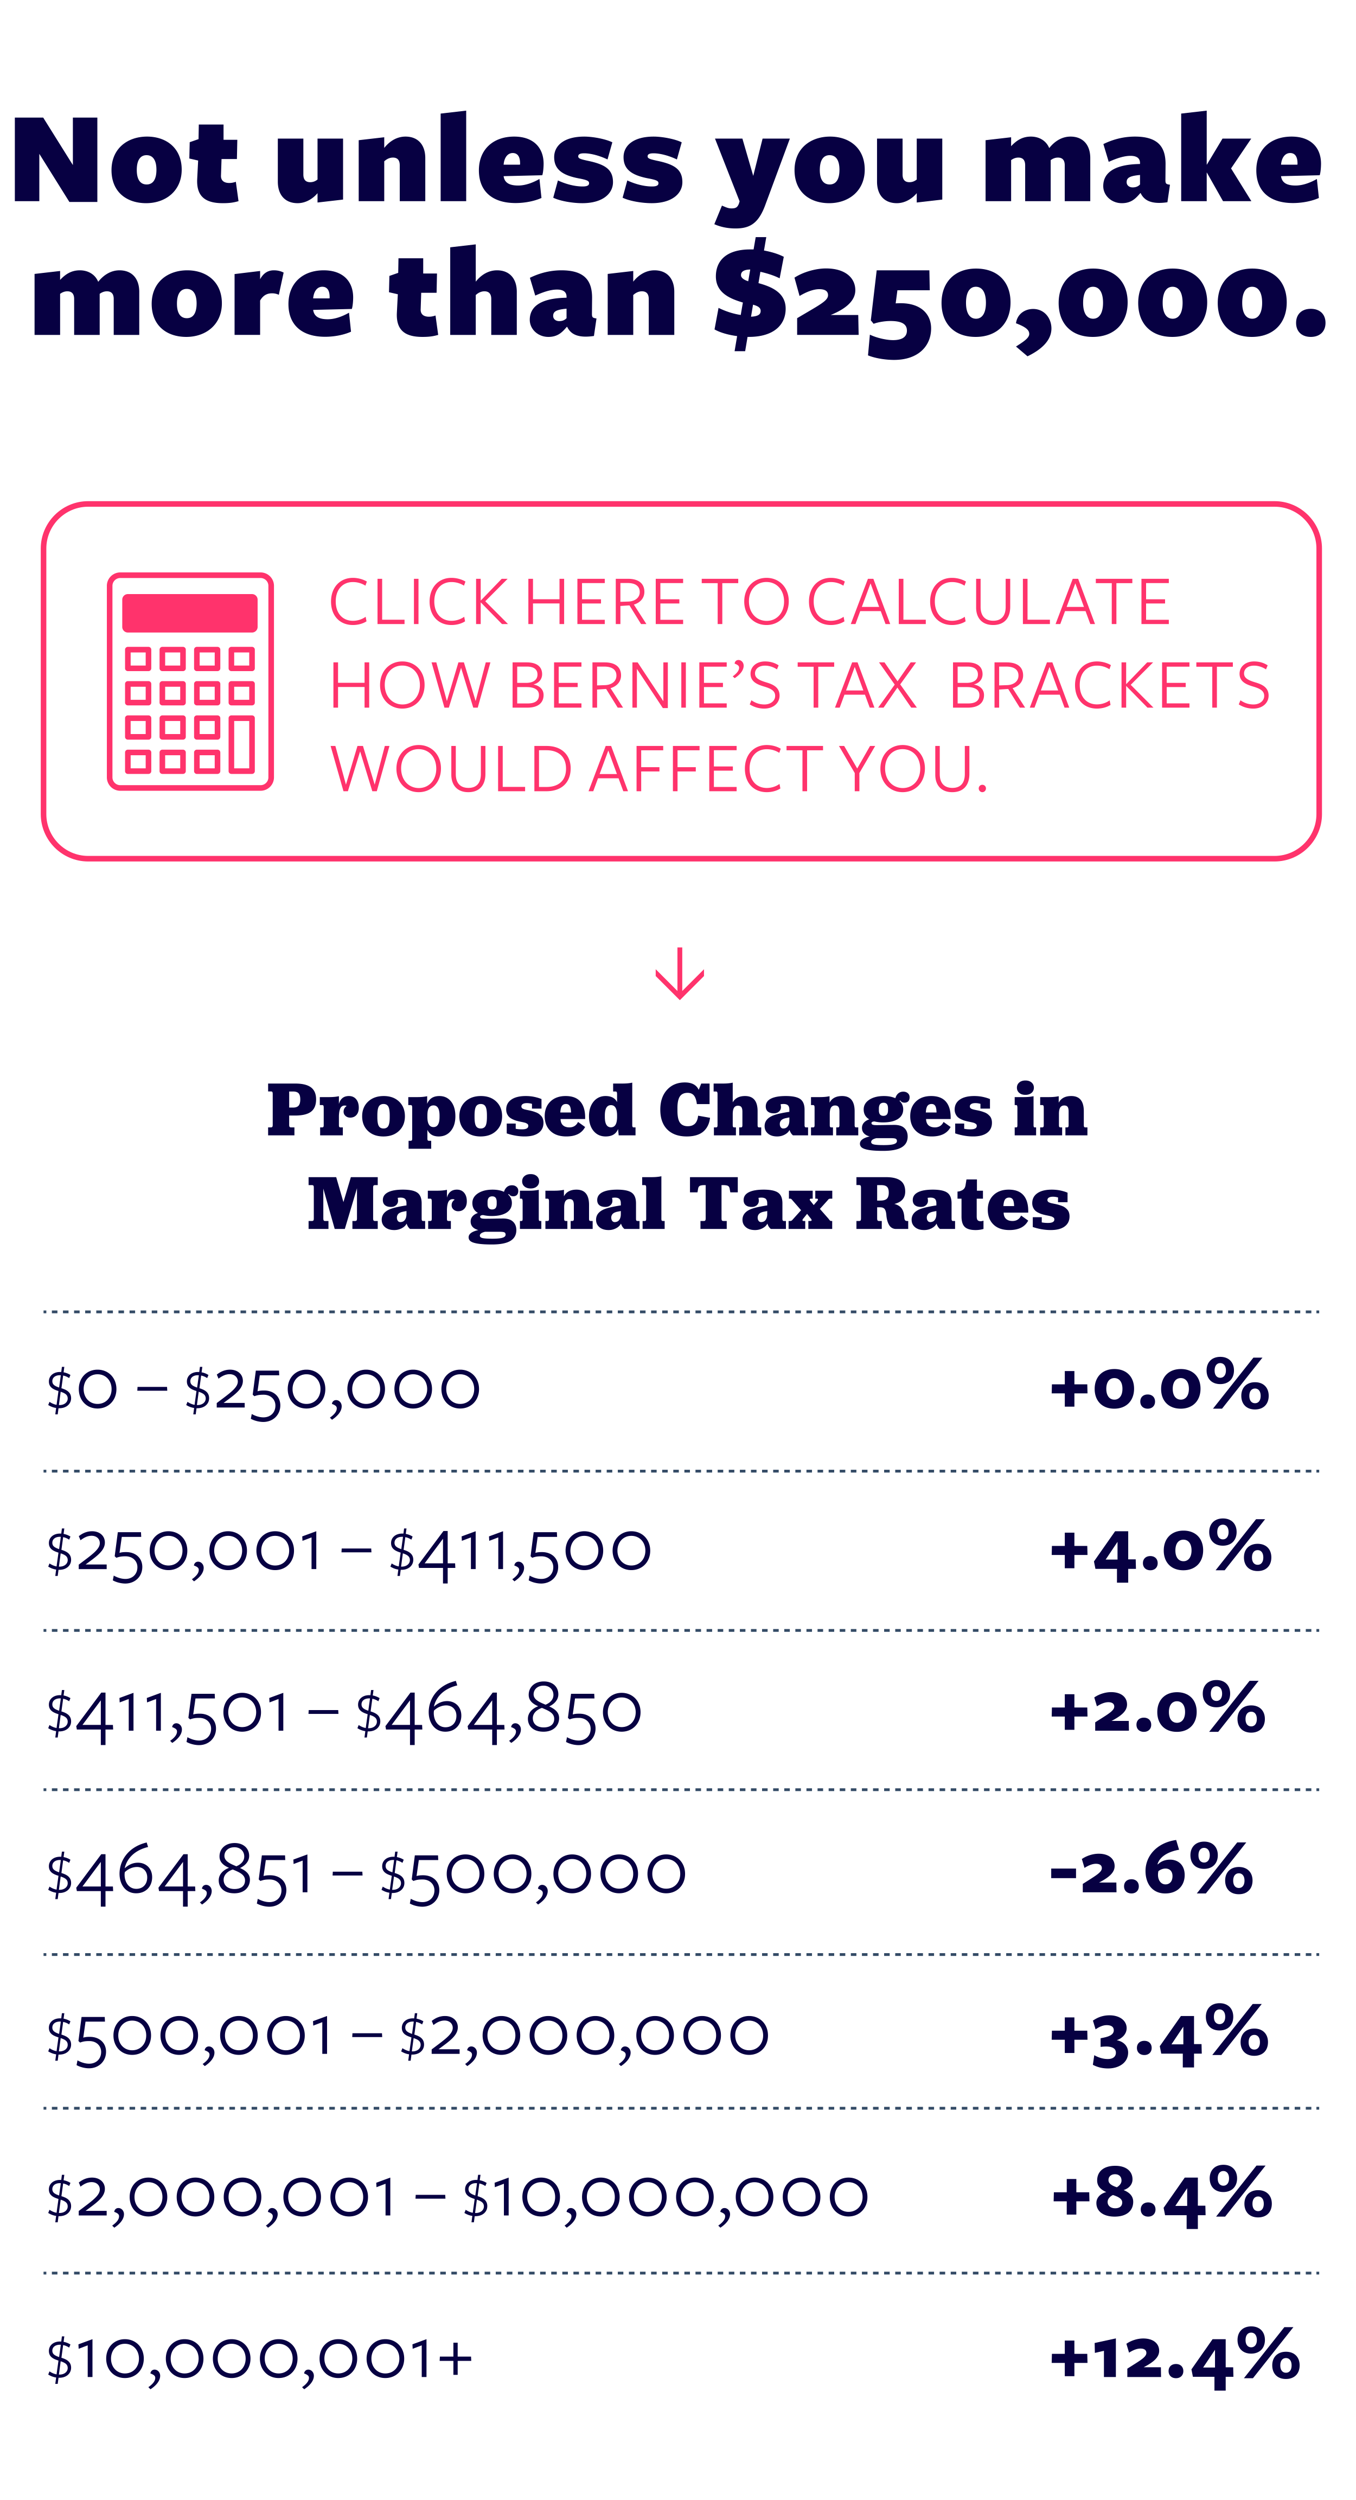 <svg xmlns="http://www.w3.org/2000/svg" width="243.421" height="448.685" viewBox="0 0 243.421 448.685"><path fill="#070042" d="M17.475 21.104V36.25h-5.016l-5.4-8.641v8.497H2.666V21.104h5.088l5.329 8.521v-8.521h4.392zM26.233 36.465c-3.48 0-6.216-1.992-6.216-5.928 0-3.913 2.904-6.024 6.384-6.024 3.48 0 6.217 2.088 6.217 5.928s-2.904 6.024-6.385 6.024zm.073-8.616c-1.152 0-1.752.96-1.752 2.665 0 1.656.6 2.592 1.776 2.592 1.152 0 1.752-.936 1.752-2.64 0-1.657-.601-2.617-1.776-2.617zM39.985 36.465c-3.096 0-4.752-1.176-4.584-4.368l.168-3.289-1.584-.36.072-2.928 1.584-.552.048-2.617h4.44v2.736h2.472l-.072 3.457h-2.76l-.096 2.88c-.072 1.032.6 1.416 1.488 1.416.384 0 .768-.072 1.176-.216l.48 3.48c-.863.242-1.535.361-2.832.361zM54.457 31.305c0 1.056.528 1.392 1.224 1.392.552 0 .96-.192 1.32-.48v-7.345h4.584v10.945l-4.584.528v-1.68c-.768.936-2.064 1.8-3.576 1.8-2.232 0-3.552-1.464-3.552-3.864v-7.729h4.584v6.433zM71.761 29.673c0-1.056-.528-1.392-1.224-1.392-.648 0-1.176.312-1.56.672v7.153h-4.584V25.161l4.584-.528v1.92c.96-1.224 2.28-2.04 3.816-2.04 2.232 0 3.552 1.464 3.552 3.864v7.729h-4.584v-6.433zM79.104 20.384l4.584-.528v16.25h-4.584V20.384zM93.025 33.297c1.248 0 2.592-.48 3.816-1.176l.36 3.408c-1.224.552-2.928.912-4.656.912-4.033 0-6.577-1.992-6.577-5.88 0-3.72 2.544-6.048 6.336-6.048 3.457 0 5.281 1.992 5.281 4.872 0 .6-.072 1.584-.24 2.064l-6.937.168v.024c.169 1.128.985 1.656 2.617 1.656zm.336-3.984c0-1.176-.432-1.848-1.32-1.848-.936 0-1.536.864-1.632 2.088h2.928c.024-.072.024-.144.024-.24zM104.521 36.465c-1.656 0-3.937-.36-5.208-.984l.84-3.096c1.512.696 3.072 1.08 4.44 1.08.864 0 1.152-.216 1.152-.576 0-.384-.264-.552-1.536-.816-3.144-.552-4.729-1.584-4.729-3.864 0-2.136 1.848-3.696 5.4-3.696 1.608 0 3.913.456 5.041 1.032l-.864 3.072c-1.44-.696-3.048-1.104-4.177-1.104-.768 0-1.08.168-1.08.552s.432.504 1.608.768c3.168.648 4.632 1.536 4.632 3.864.001 1.992-1.775 3.768-5.519 3.768zM116.976 36.465c-1.656 0-3.937-.36-5.208-.984l.84-3.096c1.512.696 3.072 1.08 4.44 1.08.864 0 1.152-.216 1.152-.576 0-.384-.264-.552-1.536-.816-3.144-.552-4.729-1.584-4.729-3.864 0-2.136 1.848-3.696 5.4-3.696 1.608 0 3.913.456 5.041 1.032l-.864 3.072c-1.44-.696-3.048-1.104-4.177-1.104-.768 0-1.08.168-1.08.552s.432.504 1.608.768c3.168.648 4.632 1.536 4.632 3.864.002 1.992-1.775 3.768-5.519 3.768zM137.496 36.465c-1.224 3.528-2.76 4.537-5.448 4.537-1.417 0-2.688-.264-3.816-.768l1.368-3.336c.84.36 1.152.504 1.728.504.768 0 1.056-.192 1.32-.864l.12-.408-4.417-11.257h4.92l1.945 6.696 1.68-6.696h4.896l-3.84 10.369-.456 1.223zM148.847 36.465c-3.479 0-6.216-1.992-6.216-5.928 0-3.913 2.904-6.024 6.384-6.024 3.48 0 6.217 2.088 6.217 5.928s-2.904 6.024-6.385 6.024zm.072-8.616c-1.152 0-1.752.96-1.752 2.665 0 1.656.6 2.592 1.776 2.592 1.151 0 1.752-.936 1.752-2.64.001-1.657-.6-2.617-1.776-2.617zM162.024 31.305c0 1.056.528 1.392 1.224 1.392.553 0 .961-.192 1.32-.48v-7.345h4.584v10.945l-4.584.528v-1.68c-.768.936-2.064 1.8-3.576 1.8-2.232 0-3.553-1.464-3.553-3.864v-7.729h4.585v6.433zM191.136 29.673c0-1.056-.528-1.392-1.225-1.392-.504 0-.936.192-1.296.456v7.369h-4.584v-6.433c0-1.056-.528-1.392-1.224-1.392-.505 0-.937.192-1.297.456v7.369h-4.584V25.161l4.584-.528v1.608c.96-1.032 2.016-1.728 3.553-1.728 1.464 0 2.736.72 3.288 2.064.96-1.224 2.28-2.064 3.816-2.064 2.231 0 3.552 1.464 3.552 3.864v7.729h-4.584v-6.433zM201.383 36.465c-1.849 0-3.336-1.368-3.336-3.072 0-2.184 1.68-3.888 6.601-3.96v-.168c0-.864-.576-1.296-1.705-1.296-1.151 0-2.472.432-3.912 1.08l-.959-3.192c1.319-.648 3.264-1.344 5.664-1.344 4.297 0 5.568 1.992 5.496 5.184l-.023 2.616c0 .696.168.744.816.84l-.457 3.144c-2.784.408-4.152-.264-4.801-1.632h-.071c-.769.888-1.56 1.8-3.313 1.8zm.865-3.768c0 .576.48.936 1.08.936.648 0 1.057-.24 1.32-.528v-1.704c-1.752.168-2.4.456-2.4 1.296zM216.623 36.105h-4.584V20.384l4.584-.528v9.697h.024l2.809-4.68h5.16l-3.624 5.353 3.648 5.88h-5.089l-2.904-5.136h-.024v5.135zM232.583 33.297c1.248 0 2.592-.48 3.816-1.176l.359 3.408c-1.224.552-2.928.912-4.656.912-4.032 0-6.576-1.992-6.576-5.88 0-3.72 2.544-6.048 6.336-6.048 3.457 0 5.281 1.992 5.281 4.872 0 .6-.072 1.584-.24 2.064l-6.937.168v.024c.169 1.128.985 1.656 2.617 1.656zm.336-3.984c0-1.176-.432-1.848-1.32-1.848-.936 0-1.536.864-1.632 2.088h2.929c.023-.072.023-.144.023-.24zM20.415 53.673c0-1.056-.528-1.392-1.224-1.392-.504 0-.936.192-1.296.456v7.369H13.31v-6.433c0-1.056-.528-1.392-1.224-1.392-.504 0-.936.192-1.296.456v7.369H6.205V49.161l4.584-.528v1.608c.96-1.032 2.016-1.728 3.552-1.728 1.464 0 2.736.72 3.289 2.064.96-1.224 2.28-2.064 3.816-2.064 2.232 0 3.552 1.464 3.552 3.864v7.729h-4.584v-6.433zM33.445 60.465c-3.48 0-6.216-1.992-6.216-5.928 0-3.913 2.904-6.024 6.384-6.024 3.48 0 6.217 2.088 6.217 5.928s-2.904 6.024-6.385 6.024zm.073-8.616c-1.152 0-1.752.96-1.752 2.665 0 1.656.6 2.592 1.776 2.592 1.152 0 1.752-.936 1.752-2.64-.001-1.657-.601-2.617-1.776-2.617zM42.109 60.105v-10.92l4.584-.552v1.488c.576-1.08 1.392-1.608 2.472-1.608.552 0 1.152.096 1.752.408l-.864 3.984a2.864 2.864 0 0 0-1.224-.264c-.84 0-1.56.312-2.136 1.296v6.168h-4.584zM58.837 57.297c1.248 0 2.592-.48 3.816-1.176l.36 3.408c-1.224.552-2.928.912-4.656.912-4.033 0-6.577-1.992-6.577-5.88 0-3.72 2.544-6.048 6.336-6.048 3.457 0 5.281 1.992 5.281 4.872 0 .6-.072 1.584-.24 2.064l-6.937.168v.024c.169 1.128.985 1.656 2.617 1.656zm.336-3.984c0-1.176-.432-1.848-1.32-1.848-.936 0-1.536.864-1.632 2.088h2.928c.024-.072.024-.144.024-.24zM75.829 60.465c-3.096 0-4.752-1.176-4.584-4.368l.168-3.289-1.584-.36.072-2.928 1.584-.552.048-2.617h4.44v2.736h2.473l-.072 3.457h-2.76l-.096 2.88c-.072 1.032.6 1.416 1.488 1.416.384 0 .768-.072 1.176-.216l.48 3.48c-.865.242-1.537.361-2.833.361zM88.189 53.673c0-1.056-.528-1.392-1.224-1.392-.648 0-1.176.312-1.56.672v7.153H80.82V44.384l4.584-.528v6.697c.96-1.224 2.28-2.04 3.816-2.04 2.232 0 3.552 1.464 3.552 3.864v7.729h-4.584v-6.433zM98.437 60.465c-1.848 0-3.336-1.368-3.336-3.072 0-2.184 1.68-3.888 6.601-3.96v-.168c0-.864-.576-1.296-1.705-1.296-1.152 0-2.472.432-3.912 1.08l-.96-3.192c1.32-.648 3.264-1.344 5.665-1.344 4.296 0 5.568 1.992 5.496 5.184l-.024 2.616c0 .696.168.744.816.84l-.456 3.144c-2.785.408-4.153-.264-4.801-1.632h-.072c-.768.888-1.56 1.8-3.312 1.8zm.864-3.768c0 .576.48.936 1.08.936.648 0 1.056-.24 1.32-.528v-1.704c-1.752.168-2.4.456-2.4 1.296zM116.46 53.673c0-1.056-.528-1.392-1.224-1.392-.648 0-1.176.312-1.56.672v7.153h-4.584V49.161l4.584-.528v1.92c.96-1.224 2.28-2.04 3.816-2.04 2.232 0 3.552 1.464 3.552 3.864v7.729h-4.584v-6.433zM137.556 42.56l-.408 2.4c1.44.264 2.617.648 3.553 1.128l-.744 3.864c-1.08-.552-2.328-.912-3.456-1.176l-.673 3.984h-1.896l.384-2.28c.072.024.096.024.168.048v-.192c.385.168 1.032.312 1.68.48 2.377.648 4.873 1.728 4.873 4.584 0 3-2.256 5.064-6.601 5.064h-.24l-.432 2.568h-1.896l.456-2.712c-1.632-.216-3.096-.648-4.056-1.2l.72-3.865c1.176.576 2.544 1.056 3.984 1.272l.384-2.232c-2.184-.648-4.848-1.68-4.848-4.68 0-2.953 2.04-4.849 6.144-4.849h.625l.383-2.208h1.896zm-4.536 6.816c0 .456.432.816 1.296 1.104l.36-2.112c-1.104.025-1.656.361-1.656 1.008zm3.528 6.433c0-.552-.408-.864-1.368-1.128l-.36 2.16c1.224-.072 1.728-.384 1.728-1.032zM143.099 57.105c3.984-2.376 5.545-3.096 5.545-4.128 0-.72-.527-1.08-1.584-1.08-.984 0-2.256.456-3.528 1.224l-.912-3.289c1.464-.96 3.72-1.656 5.665-1.656 3.408 0 5.256 1.656 5.256 3.913 0 1.656-1.32 3.192-4.416 4.44h4.943l.072 3.576h-11.041v-3zM161.675 54.417c3.673 0 5.473 1.992 5.473 4.512 0 3.216-2.352 5.665-6.648 5.665-1.368 0-3.264-.24-4.68-.816l.336-3.72c1.176.576 2.951.984 4.152.984 1.632 0 2.496-.576 2.496-1.704 0-1.056-.744-1.728-2.953-1.728-1.031 0-2.279.216-3.023.504l-.504-.624 1.056-8.977h9.456l.072 3.576h-5.809l-.312 2.352c.193 0 .433-.024.888-.024zM175.14 60.465c-3.841 0-6.121-2.376-6.121-6.096 0-3.745 2.4-6.169 6.193-6.169 3.84 0 6.191 2.329 6.191 6.073s-2.4 6.192-6.263 6.192zm.048-9c-1.081 0-1.776.96-1.776 2.88 0 1.944.721 2.856 1.801 2.856 1.056 0 1.775-.936 1.775-2.856 0-1.944-.72-2.88-1.8-2.88zM185.459 55.449c2.04 0 3.288 1.68 3.288 3.504 0 2.305-2.064 3.913-4.296 4.993l-2.064-1.752c1.177-.768 2.376-1.488 2.376-2.256 0-.672-.527-1.224-2.376-1.92.193-1.585 1.513-2.569 3.072-2.569zM196.164 60.465c-3.84 0-6.121-2.376-6.121-6.096 0-3.745 2.4-6.169 6.193-6.169 3.84 0 6.192 2.329 6.192 6.073s-2.4 6.192-6.264 6.192zm.048-9c-1.08 0-1.777.96-1.777 2.88 0 1.944.721 2.856 1.801 2.856 1.057 0 1.775-.936 1.775-2.856 0-1.944-.719-2.88-1.799-2.88zM210.443 60.465c-3.84 0-6.12-2.376-6.12-6.096 0-3.745 2.4-6.169 6.192-6.169 3.841 0 6.193 2.329 6.193 6.073s-2.4 6.192-6.265 6.192zm.049-9c-1.08 0-1.776.96-1.776 2.88 0 1.944.72 2.856 1.8 2.856 1.057 0 1.776-.936 1.776-2.856 0-1.944-.72-2.88-1.8-2.88zM224.723 60.465c-3.841 0-6.12-2.376-6.12-6.096 0-3.745 2.4-6.169 6.192-6.169 3.841 0 6.192 2.329 6.192 6.073s-2.4 6.192-6.264 6.192zm.048-9c-1.08 0-1.775.96-1.775 2.88 0 1.944.72 2.856 1.8 2.856 1.056 0 1.776-.936 1.776-2.856 0-1.944-.721-2.88-1.801-2.88zM235.307 60.465c-1.608 0-2.64-.96-2.64-2.52s1.031-2.52 2.64-2.52 2.64.96 2.64 2.52-1.031 2.52-2.64 2.52z"/><path fill="#FF336C" d="M122.043 179.505l-4.336-4.336v-1.224l3.902 3.902v-7.812h.867v7.812l3.902-3.902v1.224l-4.335 4.336z"/><g fill="#070042"><path d="M11.054 245.77l.061-.46h.43l-.13.979c.449.08.869.25 1.229.479l-.229.56a2.884 2.884 0 0 0-1.079-.459l-.31 2.278c.879.27 1.738.68 1.738 1.789 0 1.039-.859 1.799-2.108 1.799h-.15l-.149 1.1h-.43l.149-1.149c-.51-.07-.989-.26-1.419-.529l.229-.57c.37.25.79.449 1.27.54 0-.011.08-.62.17-1.239.05-.37.11-.779.17-1.24-.85-.27-1.719-.619-1.719-1.719 0-.999.819-1.699 1.988-1.699.08 0 .15 0 .23.01 0-.011.03-.241.059-.47zm-.29 2.148c.051-.32.101-.689.15-1.109h-.15c-.929 0-1.369.5-1.369 1.069 0 .63.46.88 1.22 1.149-.01-.009.08-.559.149-1.109zm-.09 4.248c.89 0 1.479-.51 1.479-1.18 0-.649-.45-.939-1.26-1.209l-.319 2.389h.1zM17.51 252.787c-1.919 0-3.362-1.442-3.362-3.487 0-2.046 1.443-3.487 3.362-3.487 1.933 0 3.39 1.441 3.39 3.487 0 2.045-1.457 3.487-3.39 3.487zm0-6.148c-1.471 0-2.493 1.148-2.493 2.661s1.022 2.661 2.493 2.661c1.499 0 2.521-1.148 2.521-2.661s-1.022-2.661-2.521-2.661zM24.691 248.907h5.295l.042.687h-5.379l.042-.687zM35.829 245.77l.061-.46h.43l-.13.979c.449.08.869.25 1.229.479l-.229.56a2.884 2.884 0 0 0-1.079-.459l-.31 2.278c.879.27 1.738.68 1.738 1.789 0 1.039-.859 1.799-2.108 1.799h-.15l-.149 1.1H34.7l.149-1.149c-.51-.07-.989-.26-1.419-.529l.229-.57c.37.25.79.449 1.27.54 0-.011.08-.62.17-1.239.05-.37.11-.779.17-1.24-.85-.27-1.719-.619-1.719-1.719 0-.999.819-1.699 1.988-1.699.08 0 .15 0 .23.01l.061-.47zm-.29 2.148c.051-.32.101-.689.15-1.109h-.15c-.929 0-1.369.5-1.369 1.069 0 .63.46.88 1.22 1.149-.011-.009.079-.559.149-1.109zm-.09 4.248c.89 0 1.479-.51 1.479-1.18 0-.649-.45-.939-1.26-1.209l-.319 2.389h.1zM38.909 251.807c2.312-1.75 3.782-2.73 3.782-3.865 0-.742-.561-1.317-1.471-1.317-.715 0-1.373.322-1.989.812l-.308-.742c.658-.519 1.429-.882 2.381-.882 1.358 0 2.297.826 2.297 2.017 0 1.526-1.568 2.535-3.46 3.95h3.782v.826h-5.015v-.799zM47.408 249.552c1.751 0 2.913 1.106 2.913 2.661 0 1.766-1.345 2.984-3.053 2.984-.799 0-1.682-.253-2.241-.574l.168-.854c.56.321 1.316.602 2.101.602 1.232 0 2.144-.826 2.144-2.114 0-1.064-.812-1.947-2.115-1.947-.812 0-1.148.084-1.667.266l-.294-.279.561-4.314h4.16l.042.84h-3.488l-.406 2.871c.32-.1.629-.142 1.175-.142zM55.011 252.787c-1.919 0-3.361-1.442-3.361-3.487 0-2.046 1.442-3.487 3.361-3.487 1.933 0 3.39 1.441 3.39 3.487 0 2.045-1.457 3.487-3.39 3.487zm0-6.148c-1.471 0-2.493 1.148-2.493 2.661s1.022 2.661 2.493 2.661c1.499 0 2.521-1.148 2.521-2.661s-1.022-2.661-2.521-2.661zM60.343 251.275c.505 0 .995.447.995 1.105 0 .953-.785 1.793-1.737 2.424l-.378-.378c.896-.631 1.232-1.177 1.232-1.667 0-.379-.252-.561-.868-.799.042-.349.294-.685.756-.685zM65.721 252.787c-1.919 0-3.362-1.442-3.362-3.487 0-2.046 1.443-3.487 3.362-3.487 1.933 0 3.39 1.441 3.39 3.487 0 2.045-1.457 3.487-3.39 3.487zm0-6.148c-1.471 0-2.493 1.148-2.493 2.661s1.022 2.661 2.493 2.661c1.499 0 2.521-1.148 2.521-2.661s-1.022-2.661-2.521-2.661zM74.163 252.787c-1.919 0-3.362-1.442-3.362-3.487 0-2.046 1.443-3.487 3.362-3.487 1.933 0 3.39 1.441 3.39 3.487-.001 2.045-1.458 3.487-3.39 3.487zm0-6.148c-1.471 0-2.493 1.148-2.493 2.661s1.022 2.661 2.493 2.661c1.499 0 2.521-1.148 2.521-2.661s-1.022-2.661-2.521-2.661zM82.604 252.787c-1.919 0-3.362-1.442-3.362-3.487 0-2.046 1.443-3.487 3.362-3.487 1.933 0 3.39 1.441 3.39 3.487 0 2.045-1.457 3.487-3.39 3.487zm0-6.148c-1.471 0-2.493 1.148-2.493 2.661s1.022 2.661 2.493 2.661c1.499 0 2.521-1.148 2.521-2.661s-1.022-2.661-2.521-2.661zM192.871 252.451h-1.724v-2.381h-2.353l.042-1.625h2.311v-2.381h1.724v2.381h2.311l.042 1.625h-2.353v2.381zM200.024 252.815c-2.171 0-3.516-1.4-3.516-3.544 0-2.171 1.4-3.572 3.544-3.572 2.171 0 3.529 1.401 3.529 3.53.001 2.158-1.386 3.586-3.557 3.586zm.014-5.491c-.882 0-1.442.715-1.442 1.934 0 1.232.574 1.934 1.457 1.934.854 0 1.442-.701 1.442-1.934s-.575-1.934-1.457-1.934zM206.03 252.815c-.798 0-1.331-.504-1.331-1.274 0-.785.533-1.275 1.331-1.275.784 0 1.316.49 1.316 1.275 0 .771-.532 1.274-1.316 1.274zM211.952 252.815c-2.171 0-3.516-1.4-3.516-3.544 0-2.171 1.4-3.572 3.544-3.572 2.171 0 3.529 1.401 3.529 3.53 0 2.158-1.386 3.586-3.557 3.586zm.013-5.491c-.882 0-1.442.715-1.442 1.934 0 1.232.574 1.934 1.457 1.934.854 0 1.442-.701 1.442-1.934s-.574-1.934-1.457-1.934zM219.049 248.403c-1.555 0-2.451-.995-2.451-2.452 0-1.456.938-2.437 2.466-2.437 1.526 0 2.451.98 2.451 2.437 0 1.457-.925 2.452-2.466 2.452zm-1.302 4.412l7.256-9.161h1.625l-7.256 9.161h-1.625zm1.302-8.18c-.616 0-1.008.49-1.008 1.331 0 .827.392 1.303 1.022 1.303.602 0 1.008-.505 1.008-1.303.001-.841-.405-1.331-1.022-1.331zm6.234 8.32c-1.555 0-2.451-.994-2.451-2.451s.938-2.438 2.466-2.438c1.526 0 2.451.98 2.451 2.438 0 1.471-.912 2.451-2.466 2.451zm.014-3.754c-.631 0-1.022.49-1.022 1.317 0 .841.392 1.316 1.022 1.316.616 0 1.008-.49 1.008-1.316 0-.827-.391-1.317-1.008-1.317zM11.054 274.77l.061-.46h.43l-.13.979c.449.08.869.25 1.229.479l-.229.56a2.886 2.886 0 0 0-1.079-.46l-.31 2.279c.879.27 1.738.68 1.738 1.789 0 1.039-.859 1.799-2.108 1.799h-.15l-.149 1.1h-.43l.149-1.149c-.51-.07-.989-.26-1.419-.53l.229-.569c.37.25.79.45 1.27.54 0-.01.08-.62.17-1.239.05-.37.11-.78.17-1.239-.85-.271-1.719-.62-1.719-1.72 0-.999.819-1.699 1.988-1.699.08 0 .15 0 .23.011 0-.012.03-.242.059-.471zm-.29 2.148c.051-.319.101-.689.15-1.109h-.15c-.929 0-1.369.5-1.369 1.069 0 .63.46.88 1.22 1.149-.01-.009.08-.559.149-1.109zm-.09 4.248c.89 0 1.479-.51 1.479-1.18 0-.649-.45-.939-1.26-1.209l-.319 2.389h.1zM14.134 280.807c2.312-1.751 3.782-2.731 3.782-3.865 0-.743-.561-1.317-1.471-1.317-.715 0-1.373.322-1.989.812l-.309-.742c.659-.519 1.43-.883 2.382-.883 1.358 0 2.297.827 2.297 2.018 0 1.526-1.568 2.535-3.46 3.95h3.782v.826h-5.015v-.799zM22.633 278.552c1.751 0 2.913 1.106 2.913 2.661 0 1.766-1.345 2.984-3.053 2.984-.799 0-1.682-.253-2.241-.574l.168-.854c.56.321 1.316.602 2.101.602 1.232 0 2.144-.826 2.144-2.115 0-1.064-.812-1.946-2.115-1.946-.812 0-1.148.084-1.667.266l-.294-.28.561-4.314h4.16l.042.841h-3.488l-.406 2.871c.321-.1.629-.142 1.175-.142zM30.237 281.787c-1.919 0-3.362-1.442-3.362-3.487s1.443-3.488 3.362-3.488c1.933 0 3.39 1.443 3.39 3.488s-1.458 3.487-3.39 3.487zm0-6.148c-1.471 0-2.493 1.148-2.493 2.661s1.022 2.661 2.493 2.661c1.499 0 2.521-1.148 2.521-2.661s-1.022-2.661-2.521-2.661zM35.569 280.274c.505 0 .995.448.995 1.106 0 .953-.785 1.793-1.737 2.424l-.378-.378c.896-.631 1.232-1.177 1.232-1.667 0-.379-.252-.561-.868-.799.042-.349.294-.686.756-.686zM40.947 281.787c-1.919 0-3.361-1.442-3.361-3.487s1.442-3.488 3.361-3.488c1.933 0 3.39 1.443 3.39 3.488s-1.458 3.487-3.39 3.487zm0-6.148c-1.471 0-2.493 1.148-2.493 2.661s1.022 2.661 2.493 2.661c1.499 0 2.521-1.148 2.521-2.661s-1.022-2.661-2.521-2.661zM49.388 281.787c-1.919 0-3.361-1.442-3.361-3.487s1.442-3.488 3.361-3.488c1.933 0 3.39 1.443 3.39 3.488s-1.457 3.487-3.39 3.487zm0-6.148c-1.471 0-2.493 1.148-2.493 2.661s1.022 2.661 2.493 2.661c1.499 0 2.521-1.148 2.521-2.661s-1.022-2.661-2.521-2.661zM54.3 276.535l-.042-.799 2.521-.925v6.794h-.854v-5.688l-1.625.618zM61.342 277.907h5.295l.042.687H61.3l.042-.687zM72.48 274.77l.061-.46h.43l-.13.979c.449.08.869.25 1.229.479l-.229.56a2.886 2.886 0 0 0-1.079-.46l-.31 2.279c.879.27 1.738.68 1.738 1.789 0 1.039-.859 1.799-2.108 1.799h-.15l-.149 1.1h-.43l.149-1.149c-.51-.07-.989-.26-1.419-.53l.229-.569c.37.25.79.45 1.27.54 0-.01.08-.62.17-1.239.05-.37.11-.78.17-1.239-.85-.271-1.719-.62-1.719-1.72 0-.999.819-1.699 1.988-1.699.08 0 .15 0 .23.011-.001-.012.03-.242.059-.471zm-.29 2.148c.051-.319.101-.689.15-1.109h-.15c-.929 0-1.369.5-1.369 1.069 0 .63.46.88 1.22 1.149-.01-.009.08-.559.149-1.109zm-.09 4.248c.89 0 1.479-.51 1.479-1.18 0-.649-.45-.939-1.26-1.209L72 281.166h.1zM80.365 284.183h-.841v-2.787h-4.3l-.112-.603 4.497-6.023h.756v5.8h1.331l.042.826h-1.373v2.787zm-4.132-3.614h3.291v-4.413l-3.291 4.413zM82.91 276.535l-.042-.799 2.521-.925v6.794h-.854v-5.688l-1.625.618zM87.824 276.535l-.042-.799 2.521-.925v6.794h-.854v-5.688l-1.625.618zM93.086 280.274c.505 0 .995.448.995 1.106 0 .953-.785 1.793-1.737 2.424l-.378-.378c.896-.631 1.232-1.177 1.232-1.667 0-.379-.252-.561-.868-.799.043-.349.295-.686.756-.686zM97.289 278.552c1.751 0 2.913 1.106 2.913 2.661 0 1.766-1.345 2.984-3.053 2.984-.799 0-1.682-.253-2.241-.574l.168-.854c.56.321 1.316.602 2.101.602 1.232 0 2.144-.826 2.144-2.115 0-1.064-.812-1.946-2.115-1.946-.812 0-1.148.084-1.667.266l-.294-.28.561-4.314h4.16l.042.841H96.52l-.406 2.871c.32-.1.629-.142 1.175-.142zM104.891 281.787c-1.919 0-3.362-1.442-3.362-3.487s1.443-3.488 3.362-3.488c1.933 0 3.39 1.443 3.39 3.488s-1.457 3.487-3.39 3.487zm0-6.148c-1.471 0-2.493 1.148-2.493 2.661s1.022 2.661 2.493 2.661c1.499 0 2.521-1.148 2.521-2.661s-1.022-2.661-2.521-2.661zM113.333 281.787c-1.919 0-3.362-1.442-3.362-3.487s1.443-3.488 3.362-3.488c1.933 0 3.39 1.443 3.39 3.488s-1.458 3.487-3.39 3.487zm0-6.148c-1.471 0-2.493 1.148-2.493 2.661s1.022 2.661 2.493 2.661c1.499 0 2.521-1.148 2.521-2.661s-1.022-2.661-2.521-2.661zM192.87 281.451h-1.724v-2.381h-2.353l.042-1.625h2.311v-2.382h1.724v2.382h2.311l.042 1.625h-2.353v2.381zM202.531 284.043h-2.018v-2.479h-3.866l-.266-1.331 3.796-5.421h2.354v5.043h1.344l.043 1.709h-1.387v2.479zm-4.049-4.147h2.129v-3.18l-2.129 3.18zM206.503 281.815c-.798 0-1.331-.504-1.331-1.274 0-.784.533-1.274 1.331-1.274.784 0 1.316.49 1.316 1.274.001.771-.531 1.274-1.316 1.274zM212.426 281.815c-2.171 0-3.516-1.4-3.516-3.544 0-2.171 1.4-3.571 3.544-3.571 2.171 0 3.529 1.4 3.529 3.529.001 2.158-1.386 3.586-3.557 3.586zm.014-5.491c-.882 0-1.442.715-1.442 1.934 0 1.232.574 1.933 1.457 1.933.854 0 1.442-.7 1.442-1.933s-.574-1.934-1.457-1.934zM219.524 277.403c-1.555 0-2.451-.995-2.451-2.451 0-1.457.938-2.438 2.466-2.438 1.526 0 2.451.98 2.451 2.438 0 1.456-.925 2.451-2.466 2.451zm-1.303 4.412l7.256-9.161h1.625l-7.256 9.161h-1.625zm1.303-8.18c-.616 0-1.008.49-1.008 1.331 0 .826.392 1.303 1.022 1.303.602 0 1.008-.504 1.008-1.303 0-.841-.406-1.331-1.022-1.331zm6.233 8.321c-1.555 0-2.451-.995-2.451-2.452 0-1.456.938-2.437 2.466-2.437 1.526 0 2.451.98 2.451 2.437 0 1.472-.911 2.452-2.466 2.452zm.015-3.755c-.631 0-1.022.49-1.022 1.317 0 .84.392 1.316 1.022 1.316.616 0 1.008-.49 1.008-1.316 0-.827-.392-1.317-1.008-1.317zM11.054 303.77l.061-.46h.43l-.13.979c.449.08.869.25 1.229.479l-.229.56a2.886 2.886 0 0 0-1.079-.46l-.31 2.279c.879.27 1.738.68 1.738 1.789 0 1.039-.859 1.799-2.108 1.799h-.15l-.149 1.1h-.43l.149-1.149c-.51-.07-.989-.26-1.419-.53l.229-.569c.37.25.79.45 1.27.54 0-.01.08-.62.17-1.239.05-.37.11-.78.17-1.239-.85-.271-1.719-.62-1.719-1.72 0-.999.819-1.699 1.988-1.699.08 0 .15 0 .23.011 0-.012.03-.242.059-.471zm-.29 2.148c.051-.319.101-.689.15-1.109h-.15c-.929 0-1.369.5-1.369 1.069 0 .63.46.88 1.22 1.149-.01-.009.08-.559.149-1.109zm-.09 4.248c.89 0 1.479-.51 1.479-1.18 0-.649-.45-.939-1.26-1.209l-.319 2.389h.1zM18.939 313.183h-.841v-2.787h-4.3l-.112-.603 4.497-6.023h.756v5.8h1.331l.042.826h-1.373v2.787zm-4.132-3.614h3.291v-4.413l-3.291 4.413zM21.484 305.535l-.042-.799 2.521-.925v6.794h-.854v-5.688l-1.625.618zM26.398 305.535l-.042-.799 2.521-.925v6.794h-.854v-5.688l-1.625.618zM31.661 309.274c.505 0 .995.448.995 1.106 0 .953-.785 1.793-1.737 2.424l-.378-.378c.896-.631 1.232-1.177 1.232-1.667 0-.379-.252-.561-.868-.799.042-.349.294-.686.756-.686zM35.863 307.552c1.751 0 2.913 1.106 2.913 2.661 0 1.766-1.345 2.984-3.053 2.984-.799 0-1.682-.253-2.241-.574l.168-.854c.56.321 1.316.602 2.101.602 1.232 0 2.144-.826 2.144-2.115 0-1.064-.812-1.946-2.115-1.946-.812 0-1.148.084-1.667.266l-.294-.28.561-4.314h4.16l.042.841h-3.488l-.406 2.871c.32-.1.629-.142 1.175-.142zM43.465 310.787c-1.919 0-3.362-1.442-3.362-3.487s1.443-3.488 3.362-3.488c1.933 0 3.39 1.443 3.39 3.488s-1.457 3.487-3.39 3.487zm0-6.148c-1.471 0-2.493 1.148-2.493 2.661s1.022 2.661 2.493 2.661c1.499 0 2.521-1.148 2.521-2.661s-1.022-2.661-2.521-2.661zM48.377 305.535l-.042-.799 2.521-.925v6.794h-.854v-5.688l-1.625.618zM55.419 306.907h5.295l.042.687h-5.379l.042-.687zM66.557 303.77l.061-.46h.43l-.13.979c.449.08.869.25 1.229.479l-.229.56a2.886 2.886 0 0 0-1.079-.46l-.31 2.279c.879.27 1.738.68 1.738 1.789 0 1.039-.859 1.799-2.108 1.799h-.15l-.149 1.1h-.43l.149-1.149c-.51-.07-.989-.26-1.419-.53l.229-.569c.37.25.79.45 1.27.54 0-.01.08-.62.17-1.239.05-.37.11-.78.17-1.239-.85-.271-1.719-.62-1.719-1.72 0-.999.819-1.699 1.988-1.699.08 0 .15 0 .23.011 0-.012.03-.242.059-.471zm-.29 2.148c.051-.319.101-.689.15-1.109h-.15c-.929 0-1.369.5-1.369 1.069 0 .63.46.88 1.22 1.149-.01-.009.08-.559.149-1.109zm-.09 4.248c.89 0 1.479-.51 1.479-1.18 0-.649-.45-.939-1.26-1.209l-.319 2.389h.1zM74.442 313.183h-.841v-2.787h-4.3l-.112-.603 4.496-6.023h.757v5.8h1.331l.042.826h-1.373v2.787zm-4.132-3.614h3.291v-4.413l-3.291 4.413zM81.833 301.669l.252.812c-2.354.56-3.782 2.003-4.188 3.781l.028.015c.616-.574 1.387-.98 2.354-.98 1.33 0 2.535.924 2.535 2.605 0 1.652-1.121 2.885-2.872 2.885-1.904 0-2.983-1.582-2.983-3.516-.001-2.325 1.554-4.818 4.874-5.602zm-1.863 8.32c1.219 0 1.961-.854 1.961-2.045 0-1.177-.798-1.877-1.821-1.877-.854 0-1.624.378-2.198.924a2.375 2.375 0 0 0-.043.463c0 1.345.77 2.535 2.101 2.535zM89.198 313.183h-.841v-2.787h-4.3l-.112-.603 4.496-6.023h.757v5.8h1.331l.042.826h-1.373v2.787zm-4.132-3.614h3.291v-4.413l-3.291 4.413zM92.512 309.274c.505 0 .995.448.995 1.106 0 .953-.785 1.793-1.737 2.424l-.378-.378c.896-.631 1.232-1.177 1.232-1.667 0-.379-.252-.561-.868-.799.042-.349.294-.686.756-.686zM100.371 308.351c0 1.274-.938 2.437-2.802 2.437-1.919 0-2.802-1.078-2.802-2.325 0-1.261 1.093-1.975 1.85-2.241-.925-.406-1.709-.98-1.709-2.045 0-1.414 1.093-2.409 2.718-2.409 1.61 0 2.605.98 2.605 2.312 0 1.12-.911 1.835-1.64 2.171.967.446 1.78 1.02 1.78 2.1zm-4.721 0c0 1.008.715 1.667 1.947 1.667 1.289 0 1.891-.631 1.891-1.541 0-1.079-1.092-1.485-2.199-1.961-.882.294-1.639.938-1.639 1.835zm3.698-4.161c0-.981-.742-1.667-1.751-1.667-1.163 0-1.807.729-1.807 1.555 0 .967 1.064 1.415 2.143 1.863.784-.322 1.415-.896 1.415-1.751zM103.995 307.552c1.751 0 2.913 1.106 2.913 2.661 0 1.766-1.345 2.984-3.053 2.984-.799 0-1.682-.253-2.241-.574l.168-.854c.56.321 1.316.602 2.101.602 1.232 0 2.144-.826 2.144-2.115 0-1.064-.812-1.946-2.115-1.946-.812 0-1.148.084-1.667.266l-.294-.28.561-4.314h4.16l.042.841h-3.488l-.406 2.871c.32-.1.629-.142 1.175-.142zM111.597 310.787c-1.919 0-3.361-1.442-3.361-3.487s1.442-3.488 3.361-3.488c1.933 0 3.39 1.443 3.39 3.488s-1.457 3.487-3.39 3.487zm0-6.148c-1.471 0-2.493 1.148-2.493 2.661s1.022 2.661 2.493 2.661c1.499 0 2.521-1.148 2.521-2.661s-1.022-2.661-2.521-2.661zM192.87 310.451h-1.724v-2.381h-2.353l.042-1.625h2.311v-2.382h1.724v2.382h2.311l.042 1.625h-2.353v2.381zM196.605 309.106c2.199-1.415 3.418-2.045 3.418-2.829 0-.49-.351-.784-1.064-.784-.616 0-1.331.279-2.045.742l-.477-1.597c.784-.547 1.919-.953 3.025-.953 1.808 0 2.857.911 2.857 2.213 0 1.163-.98 2.018-2.787 2.956h3.096l.028 1.751h-6.052v-1.499zM205.342 310.815c-.798 0-1.331-.504-1.331-1.274 0-.784.533-1.274 1.331-1.274.784 0 1.316.49 1.316 1.274.001.771-.532 1.274-1.316 1.274zM211.265 310.815c-2.171 0-3.516-1.4-3.516-3.544 0-2.171 1.4-3.571 3.544-3.571 2.171 0 3.529 1.4 3.529 3.529.001 2.158-1.386 3.586-3.557 3.586zm.014-5.491c-.882 0-1.442.715-1.442 1.934 0 1.232.574 1.933 1.457 1.933.854 0 1.442-.7 1.442-1.933s-.574-1.934-1.457-1.934zM218.363 306.403c-1.555 0-2.451-.995-2.451-2.451 0-1.457.938-2.438 2.466-2.438 1.526 0 2.451.98 2.451 2.438 0 1.456-.925 2.451-2.466 2.451zm-1.303 4.412l7.256-9.161h1.625l-7.256 9.161h-1.625zm1.303-8.18c-.616 0-1.008.49-1.008 1.331 0 .826.392 1.303 1.022 1.303.602 0 1.008-.504 1.008-1.303 0-.841-.406-1.331-1.022-1.331zm6.233 8.321c-1.555 0-2.451-.995-2.451-2.452 0-1.456.938-2.437 2.466-2.437 1.526 0 2.451.98 2.451 2.437 0 1.472-.911 2.452-2.466 2.452zm.015-3.755c-.631 0-1.022.49-1.022 1.317 0 .84.392 1.316 1.022 1.316.616 0 1.008-.49 1.008-1.316 0-.827-.392-1.317-1.008-1.317zM11.054 332.77l.061-.46h.43l-.13.979c.449.08.869.25 1.229.479l-.229.56a2.886 2.886 0 0 0-1.079-.46l-.31 2.279c.879.27 1.738.68 1.738 1.789 0 1.039-.859 1.799-2.108 1.799h-.15l-.149 1.1h-.43l.149-1.149c-.51-.07-.989-.26-1.419-.53l.229-.569c.37.25.79.45 1.27.54 0-.01.08-.62.17-1.239.05-.37.11-.78.17-1.239-.85-.271-1.719-.62-1.719-1.72 0-.999.819-1.699 1.988-1.699.08 0 .15 0 .23.011 0-.012.03-.242.059-.471zm-.29 2.148c.051-.319.101-.689.15-1.109h-.15c-.929 0-1.369.5-1.369 1.069 0 .63.46.88 1.22 1.149-.01-.009.08-.559.149-1.109zm-.09 4.248c.89 0 1.479-.51 1.479-1.18 0-.649-.45-.939-1.26-1.209l-.319 2.389h.1zM18.939 342.183h-.841v-2.787h-4.3l-.112-.603 4.497-6.023h.756v5.8h1.331l.042.826h-1.373v2.787zm-4.132-3.614h3.291v-4.413l-3.291 4.413zM26.331 330.669l.252.812c-2.354.56-3.782 2.003-4.188 3.781l.028.015c.616-.574 1.387-.98 2.354-.98 1.33 0 2.535.924 2.535 2.605 0 1.652-1.121 2.885-2.872 2.885-1.904 0-2.983-1.582-2.983-3.516-.001-2.325 1.553-4.818 4.874-5.602zm-1.864 8.32c1.219 0 1.961-.854 1.961-2.045 0-1.177-.798-1.877-1.821-1.877-.854 0-1.624.378-2.199.924a2.458 2.458 0 0 0-.042.463c0 1.345.77 2.535 2.101 2.535zM33.695 342.183h-.841v-2.787h-4.3l-.112-.603 4.497-6.023h.756v5.8h1.331l.042.826h-1.373v2.787zm-4.132-3.614h3.291v-4.413l-3.291 4.413zM37.009 338.274c.505 0 .995.448.995 1.106 0 .953-.785 1.793-1.737 2.424l-.378-.378c.896-.631 1.232-1.177 1.232-1.667 0-.379-.252-.561-.868-.799.042-.349.294-.686.756-.686zM44.868 337.351c0 1.274-.938 2.437-2.802 2.437-1.919 0-2.802-1.078-2.802-2.325 0-1.261 1.093-1.975 1.85-2.241-.925-.406-1.709-.98-1.709-2.045 0-1.414 1.093-2.409 2.718-2.409 1.61 0 2.605.98 2.605 2.312 0 1.12-.911 1.835-1.64 2.171.967.446 1.78 1.02 1.78 2.1zm-4.721 0c0 1.008.715 1.667 1.947 1.667 1.289 0 1.891-.631 1.891-1.541 0-1.079-1.093-1.485-2.199-1.961-.882.294-1.639.938-1.639 1.835zm3.698-4.161c0-.981-.742-1.667-1.751-1.667-1.163 0-1.807.729-1.807 1.555 0 .967 1.064 1.415 2.143 1.863.784-.322 1.415-.896 1.415-1.751zM48.491 336.552c1.751 0 2.913 1.106 2.913 2.661 0 1.766-1.345 2.984-3.053 2.984-.799 0-1.682-.253-2.241-.574l.168-.854c.56.321 1.316.602 2.101.602 1.232 0 2.144-.826 2.144-2.115 0-1.064-.812-1.946-2.115-1.946-.812 0-1.148.084-1.667.266l-.294-.28.561-4.314h4.16l.042.841h-3.49l-.406 2.871c.322-.1.631-.142 1.177-.142zM52.704 334.535l-.042-.799 2.521-.925v6.794h-.854v-5.688l-1.625.618zM59.746 335.907h5.295l.042.687h-5.379l.042-.687zM70.883 332.77l.061-.46h.43l-.13.979c.449.08.869.25 1.229.479l-.229.56a2.886 2.886 0 0 0-1.079-.46l-.31 2.279c.879.27 1.738.68 1.738 1.789 0 1.039-.859 1.799-2.108 1.799h-.15l-.149 1.1h-.43l.149-1.149c-.51-.07-.989-.26-1.419-.53l.229-.569c.37.25.79.45 1.27.54 0-.01.08-.62.17-1.239.05-.37.11-.78.17-1.239-.85-.271-1.719-.62-1.719-1.72 0-.999.819-1.699 1.988-1.699.08 0 .15 0 .23.011 0-.012.03-.242.059-.471zm-.29 2.148c.051-.319.101-.689.15-1.109h-.15c-.929 0-1.369.5-1.369 1.069 0 .63.46.88 1.22 1.149-.01-.009.08-.559.149-1.109zm-.09 4.248c.89 0 1.479-.51 1.479-1.18 0-.649-.45-.939-1.26-1.209l-.319 2.389h.1zM75.953 336.552c1.751 0 2.913 1.106 2.913 2.661 0 1.766-1.345 2.984-3.053 2.984-.799 0-1.682-.253-2.241-.574l.168-.854c.56.321 1.316.602 2.101.602 1.232 0 2.144-.826 2.144-2.115 0-1.064-.812-1.946-2.115-1.946-.812 0-1.148.084-1.667.266l-.294-.28.561-4.314h4.16l.042.841h-3.488l-.406 2.871c.32-.1.629-.142 1.175-.142zM83.555 339.787c-1.919 0-3.362-1.442-3.362-3.487s1.443-3.488 3.362-3.488c1.933 0 3.39 1.443 3.39 3.488s-1.457 3.487-3.39 3.487zm0-6.148c-1.471 0-2.493 1.148-2.493 2.661s1.022 2.661 2.493 2.661c1.499 0 2.521-1.148 2.521-2.661s-1.022-2.661-2.521-2.661zM91.998 339.787c-1.919 0-3.361-1.442-3.361-3.487s1.442-3.488 3.361-3.488c1.933 0 3.39 1.443 3.39 3.488s-1.458 3.487-3.39 3.487zm0-6.148c-1.471 0-2.493 1.148-2.493 2.661s1.022 2.661 2.493 2.661c1.499 0 2.521-1.148 2.521-2.661s-1.022-2.661-2.521-2.661zM97.33 338.274c.505 0 .995.448.995 1.106 0 .953-.785 1.793-1.737 2.424l-.378-.378c.896-.631 1.232-1.177 1.232-1.667 0-.379-.252-.561-.868-.799.042-.349.294-.686.756-.686zM102.708 339.787c-1.919 0-3.362-1.442-3.362-3.487s1.443-3.488 3.362-3.488c1.933 0 3.39 1.443 3.39 3.488s-1.458 3.487-3.39 3.487zm0-6.148c-1.471 0-2.493 1.148-2.493 2.661s1.022 2.661 2.493 2.661c1.499 0 2.521-1.148 2.521-2.661s-1.022-2.661-2.521-2.661zM111.149 339.787c-1.919 0-3.362-1.442-3.362-3.487s1.443-3.488 3.362-3.488c1.933 0 3.39 1.443 3.39 3.488s-1.457 3.487-3.39 3.487zm0-6.148c-1.471 0-2.493 1.148-2.493 2.661s1.022 2.661 2.493 2.661c1.499 0 2.521-1.148 2.521-2.661s-1.022-2.661-2.521-2.661zM119.59 339.787c-1.919 0-3.362-1.442-3.362-3.487s1.443-3.488 3.362-3.488c1.933 0 3.39 1.443 3.39 3.488s-1.457 3.487-3.39 3.487zm0-6.148c-1.471 0-2.493 1.148-2.493 2.661s1.022 2.661 2.493 2.661c1.499 0 2.521-1.148 2.521-2.661s-1.022-2.661-2.521-2.661zM188.708 335.348h4.454v1.723h-4.454v-1.723zM194.377 338.106c2.199-1.415 3.418-2.045 3.418-2.829 0-.49-.351-.784-1.064-.784-.616 0-1.331.279-2.045.742l-.477-1.597c.784-.547 1.919-.953 3.025-.953 1.808 0 2.857.911 2.857 2.213 0 1.163-.98 2.018-2.787 2.956h3.096l.028 1.751h-6.052v-1.499zM203.115 339.815c-.798 0-1.331-.504-1.331-1.274 0-.784.533-1.274 1.331-1.274.784 0 1.316.49 1.316 1.274 0 .771-.532 1.274-1.316 1.274zM211.139 330.221l.519 1.751c-1.905.336-3.46 1.204-3.866 2.591l.056.042c.462-.462 1.177-.854 2.186-.854 1.526 0 2.633 1.009 2.633 2.76 0 1.863-1.246 3.306-3.502 3.306-2.255 0-3.529-1.694-3.529-4.034-.002-2.691 2.03-5.072 5.503-5.562zm-1.919 7.969c.784 0 1.261-.574 1.261-1.484 0-.841-.477-1.358-1.261-1.358-.519 0-1.009.237-1.275.476-.042.21-.069.421-.069.658-.001.896.49 1.708 1.344 1.708zM216.149 335.403c-1.555 0-2.451-.995-2.451-2.451 0-1.457.938-2.438 2.466-2.438 1.526 0 2.451.98 2.451 2.438 0 1.456-.925 2.451-2.466 2.451zm-1.303 4.412l7.256-9.161h1.625l-7.256 9.161h-1.625zm1.303-8.18c-.616 0-1.008.49-1.008 1.331 0 .826.392 1.303 1.022 1.303.602 0 1.008-.504 1.008-1.303 0-.841-.406-1.331-1.022-1.331zm6.233 8.321c-1.555 0-2.451-.995-2.451-2.452 0-1.456.938-2.437 2.466-2.437 1.526 0 2.451.98 2.451 2.437 0 1.472-.911 2.452-2.466 2.452zm.015-3.755c-.631 0-1.022.49-1.022 1.317 0 .84.392 1.316 1.022 1.316.616 0 1.008-.49 1.008-1.316 0-.827-.392-1.317-1.008-1.317zM11.054 361.77l.061-.46h.43l-.13.979c.449.08.869.25 1.229.479l-.229.56a2.886 2.886 0 0 0-1.079-.46l-.31 2.279c.879.27 1.738.68 1.738 1.789 0 1.039-.859 1.799-2.108 1.799h-.15l-.149 1.1h-.43l.149-1.149c-.51-.07-.989-.26-1.419-.53l.229-.569c.37.25.79.45 1.27.54 0-.01.08-.62.17-1.239.05-.37.11-.78.17-1.239-.85-.271-1.719-.62-1.719-1.72 0-.999.819-1.699 1.988-1.699.08 0 .15 0 .23.011 0-.012.03-.242.059-.471zm-.29 2.148c.051-.319.101-.689.15-1.109h-.15c-.929 0-1.369.5-1.369 1.069 0 .63.46.88 1.22 1.149-.01-.009.08-.559.149-1.109zm-.09 4.248c.89 0 1.479-.51 1.479-1.18 0-.649-.45-.939-1.26-1.209l-.319 2.389h.1zM16.124 365.552c1.751 0 2.913 1.106 2.913 2.661 0 1.766-1.345 2.984-3.053 2.984-.799 0-1.682-.253-2.241-.574l.168-.854c.56.321 1.316.602 2.101.602 1.232 0 2.144-.826 2.144-2.115 0-1.064-.812-1.946-2.115-1.946-.812 0-1.148.084-1.667.266l-.294-.28.561-4.314h4.16l.042.841h-3.488l-.406 2.871c.32-.1.629-.142 1.175-.142zM23.726 368.787c-1.919 0-3.361-1.442-3.361-3.487s1.442-3.488 3.361-3.488c1.933 0 3.39 1.443 3.39 3.488s-1.457 3.487-3.39 3.487zm0-6.148c-1.471 0-2.493 1.148-2.493 2.661s1.022 2.661 2.493 2.661c1.499 0 2.521-1.148 2.521-2.661s-1.022-2.661-2.521-2.661zM32.168 368.787c-1.919 0-3.362-1.442-3.362-3.487s1.443-3.488 3.362-3.488c1.933 0 3.39 1.443 3.39 3.488s-1.457 3.487-3.39 3.487zm0-6.148c-1.471 0-2.493 1.148-2.493 2.661s1.022 2.661 2.493 2.661c1.499 0 2.521-1.148 2.521-2.661s-1.022-2.661-2.521-2.661zM37.5 367.274c.505 0 .995.448.995 1.106 0 .953-.785 1.793-1.737 2.424l-.378-.378c.896-.631 1.232-1.177 1.232-1.667 0-.379-.252-.561-.868-.799.043-.349.295-.686.756-.686zM42.878 368.787c-1.919 0-3.361-1.442-3.361-3.487s1.442-3.488 3.361-3.488c1.933 0 3.39 1.443 3.39 3.488s-1.457 3.487-3.39 3.487zm0-6.148c-1.471 0-2.493 1.148-2.493 2.661s1.022 2.661 2.493 2.661c1.499 0 2.521-1.148 2.521-2.661s-1.022-2.661-2.521-2.661zM51.32 368.787c-1.919 0-3.361-1.442-3.361-3.487s1.442-3.488 3.361-3.488c1.933 0 3.39 1.443 3.39 3.488s-1.458 3.487-3.39 3.487zm0-6.148c-1.471 0-2.493 1.148-2.493 2.661s1.022 2.661 2.493 2.661c1.499 0 2.521-1.148 2.521-2.661s-1.022-2.661-2.521-2.661zM56.232 363.535l-.042-.799 2.521-.925v6.794h-.854v-5.688l-1.625.618zM63.274 364.907h5.295l.042.687h-5.379l.042-.687zM74.412 361.77l.061-.46h.43l-.13.979c.449.08.869.25 1.229.479l-.229.56a2.886 2.886 0 0 0-1.079-.46l-.31 2.279c.879.27 1.738.68 1.738 1.789 0 1.039-.859 1.799-2.108 1.799h-.15l-.149 1.1h-.43l.149-1.149c-.51-.07-.989-.26-1.419-.53l.229-.569c.37.25.79.45 1.27.54 0-.01.08-.62.17-1.239.05-.37.11-.78.17-1.239-.85-.271-1.719-.62-1.719-1.72 0-.999.819-1.699 1.988-1.699.08 0 .15 0 .23.011-.001-.012.029-.242.059-.471zm-.29 2.148c.051-.319.101-.689.15-1.109h-.15c-.929 0-1.369.5-1.369 1.069 0 .63.46.88 1.22 1.149-.011-.009.079-.559.149-1.109zm-.09 4.248c.89 0 1.479-.51 1.479-1.18 0-.649-.45-.939-1.26-1.209l-.319 2.389h.1zM77.492 367.807c2.312-1.751 3.782-2.731 3.782-3.865 0-.743-.561-1.317-1.471-1.317-.715 0-1.373.322-1.989.812l-.309-.742c.659-.519 1.43-.883 2.382-.883 1.358 0 2.297.827 2.297 2.018 0 1.526-1.568 2.535-3.46 3.95h3.782v.826h-5.015v-.799zM84.618 367.274c.505 0 .995.448.995 1.106 0 .953-.785 1.793-1.737 2.424l-.378-.378c.896-.631 1.232-1.177 1.232-1.667 0-.379-.252-.561-.868-.799.042-.349.294-.686.756-.686zM89.997 368.787c-1.919 0-3.362-1.442-3.362-3.487s1.443-3.488 3.362-3.488c1.933 0 3.39 1.443 3.39 3.488s-1.458 3.487-3.39 3.487zm0-6.148c-1.471 0-2.493 1.148-2.493 2.661s1.022 2.661 2.493 2.661c1.499 0 2.521-1.148 2.521-2.661s-1.022-2.661-2.521-2.661zM98.438 368.787c-1.919 0-3.362-1.442-3.362-3.487s1.443-3.488 3.362-3.488c1.933 0 3.39 1.443 3.39 3.488s-1.457 3.487-3.39 3.487zm0-6.148c-1.471 0-2.493 1.148-2.493 2.661s1.022 2.661 2.493 2.661c1.499 0 2.521-1.148 2.521-2.661s-1.022-2.661-2.521-2.661zM106.88 368.787c-1.919 0-3.361-1.442-3.361-3.487s1.442-3.488 3.361-3.488c1.933 0 3.39 1.443 3.39 3.488s-1.457 3.487-3.39 3.487zm0-6.148c-1.471 0-2.493 1.148-2.493 2.661s1.022 2.661 2.493 2.661c1.499 0 2.521-1.148 2.521-2.661s-1.022-2.661-2.521-2.661zM112.211 367.274c.505 0 .995.448.995 1.106 0 .953-.785 1.793-1.737 2.424l-.378-.378c.896-.631 1.232-1.177 1.232-1.667 0-.379-.252-.561-.868-.799.043-.349.295-.686.756-.686zM117.589 368.787c-1.919 0-3.361-1.442-3.361-3.487s1.442-3.488 3.361-3.488c1.933 0 3.39 1.443 3.39 3.488s-1.457 3.487-3.39 3.487zm0-6.148c-1.471 0-2.493 1.148-2.493 2.661s1.022 2.661 2.493 2.661c1.499 0 2.521-1.148 2.521-2.661s-1.022-2.661-2.521-2.661zM126.032 368.787c-1.919 0-3.362-1.442-3.362-3.487s1.443-3.488 3.362-3.488c1.933 0 3.39 1.443 3.39 3.488s-1.458 3.487-3.39 3.487zm0-6.148c-1.471 0-2.493 1.148-2.493 2.661s1.022 2.661 2.493 2.661c1.499 0 2.521-1.148 2.521-2.661s-1.022-2.661-2.521-2.661zM134.473 368.787c-1.919 0-3.362-1.442-3.362-3.487s1.443-3.488 3.362-3.488c1.933 0 3.39 1.443 3.39 3.488s-1.457 3.487-3.39 3.487zm0-6.148c-1.471 0-2.493 1.148-2.493 2.661s1.022 2.661 2.493 2.661c1.499 0 2.521-1.148 2.521-2.661s-1.022-2.661-2.521-2.661zM192.87 368.451h-1.724v-2.381h-2.353l.042-1.625h2.311v-2.382h1.724v2.382h2.311l.042 1.625h-2.353v2.381zM202.516 368.367c0 1.807-1.639 2.857-3.6 2.857-1.064 0-1.989-.252-2.731-.658l.252-1.723c.658.378 1.513.672 2.297.687.967.042 1.583-.364 1.583-1.135 0-.7-.532-1.064-1.597-1.106a7.312 7.312 0 0 0-1.148.069v-1.555c1.232-.224 2.367-.504 2.367-1.429 0-.603-.435-.924-1.289-.924-.658 0-1.358.321-1.975.756l-.477-1.568c.784-.547 1.737-.953 2.983-.953 1.766 0 3.068.911 3.068 2.312 0 1.036-.799 1.821-1.779 2.157 1.346.266 2.046 1.162 2.046 2.213zM205.425 368.815c-.798 0-1.331-.504-1.331-1.274 0-.784.533-1.274 1.331-1.274.784 0 1.316.49 1.316 1.274.001.771-.532 1.274-1.316 1.274zM214.345 371.043h-2.017v-2.479h-3.866l-.266-1.331 3.796-5.421h2.353v5.043h1.346l.042 1.709h-1.388v2.479zm-4.048-4.147h2.129v-3.18l-2.129 3.18zM218.921 364.403c-1.555 0-2.451-.995-2.451-2.451 0-1.457.938-2.438 2.466-2.438 1.526 0 2.451.98 2.451 2.438 0 1.456-.925 2.451-2.466 2.451zm-1.302 4.412l7.256-9.161h1.625l-7.256 9.161h-1.625zm1.302-8.18c-.616 0-1.008.49-1.008 1.331 0 .826.392 1.303 1.022 1.303.602 0 1.008-.504 1.008-1.303.001-.841-.405-1.331-1.022-1.331zm6.234 8.321c-1.555 0-2.451-.995-2.451-2.452 0-1.456.938-2.437 2.466-2.437 1.526 0 2.451.98 2.451 2.437 0 1.472-.912 2.452-2.466 2.452zm.014-3.755c-.631 0-1.022.49-1.022 1.317 0 .84.392 1.316 1.022 1.316.616 0 1.008-.49 1.008-1.316 0-.827-.391-1.317-1.008-1.317zM11.054 390.77l.061-.46h.43l-.13.979c.449.08.869.25 1.229.479l-.229.56a2.886 2.886 0 0 0-1.079-.46l-.31 2.279c.879.27 1.738.68 1.738 1.789 0 1.039-.859 1.799-2.108 1.799h-.15l-.149 1.1h-.43l.149-1.149c-.51-.07-.989-.26-1.419-.53l.229-.569c.37.25.79.45 1.27.54 0-.01.08-.62.17-1.239.05-.37.11-.78.17-1.239-.85-.271-1.719-.62-1.719-1.72 0-.999.819-1.699 1.988-1.699.08 0 .15 0 .23.011 0-.012.03-.242.059-.471zm-.29 2.148c.051-.319.101-.689.15-1.109h-.15c-.929 0-1.369.5-1.369 1.069 0 .63.46.88 1.22 1.149-.01-.009.08-.559.149-1.109zm-.09 4.248c.89 0 1.479-.51 1.479-1.18 0-.649-.45-.939-1.26-1.209l-.319 2.389h.1zM14.134 396.807c2.312-1.751 3.782-2.731 3.782-3.865 0-.743-.561-1.317-1.471-1.317-.715 0-1.373.322-1.989.812l-.309-.742c.659-.519 1.43-.883 2.382-.883 1.358 0 2.297.827 2.297 2.018 0 1.526-1.568 2.535-3.46 3.95h3.782v.826h-5.015v-.799zM21.26 396.274c.505 0 .995.448.995 1.106 0 .953-.785 1.793-1.737 2.424l-.378-.378c.896-.631 1.232-1.177 1.232-1.667 0-.379-.252-.561-.868-.799.042-.349.294-.686.756-.686zM26.639 397.787c-1.919 0-3.362-1.442-3.362-3.487s1.443-3.488 3.362-3.488c1.933 0 3.39 1.443 3.39 3.488s-1.457 3.487-3.39 3.487zm0-6.148c-1.471 0-2.493 1.148-2.493 2.661s1.022 2.661 2.493 2.661c1.499 0 2.521-1.148 2.521-2.661s-1.022-2.661-2.521-2.661zM35.081 397.787c-1.919 0-3.362-1.442-3.362-3.487s1.443-3.488 3.362-3.488c1.933 0 3.39 1.443 3.39 3.488s-1.458 3.487-3.39 3.487zm0-6.148c-1.471 0-2.493 1.148-2.493 2.661s1.022 2.661 2.493 2.661c1.499 0 2.521-1.148 2.521-2.661s-1.022-2.661-2.521-2.661zM43.523 397.787c-1.919 0-3.361-1.442-3.361-3.487s1.442-3.488 3.361-3.488c1.933 0 3.39 1.443 3.39 3.488s-1.457 3.487-3.39 3.487zm0-6.148c-1.471 0-2.493 1.148-2.493 2.661s1.022 2.661 2.493 2.661c1.499 0 2.521-1.148 2.521-2.661s-1.022-2.661-2.521-2.661zM48.854 396.274c.505 0 .995.448.995 1.106 0 .953-.785 1.793-1.737 2.424l-.378-.378c.896-.631 1.232-1.177 1.232-1.667 0-.379-.252-.561-.868-.799.042-.349.294-.686.756-.686zM54.232 397.787c-1.919 0-3.361-1.442-3.361-3.487s1.442-3.488 3.361-3.488c1.933 0 3.39 1.443 3.39 3.488s-1.457 3.487-3.39 3.487zm0-6.148c-1.471 0-2.493 1.148-2.493 2.661s1.022 2.661 2.493 2.661c1.499 0 2.521-1.148 2.521-2.661s-1.022-2.661-2.521-2.661zM62.674 397.787c-1.919 0-3.362-1.442-3.362-3.487s1.443-3.488 3.362-3.488c1.933 0 3.39 1.443 3.39 3.488s-1.457 3.487-3.39 3.487zm0-6.148c-1.471 0-2.493 1.148-2.493 2.661s1.022 2.661 2.493 2.661c1.499 0 2.521-1.148 2.521-2.661s-1.022-2.661-2.521-2.661zM67.586 392.535l-.042-.799 2.521-.925v6.794h-.854v-5.688l-1.625.618zM74.628 393.907h5.295l.042.687h-5.379l.042-.687zM85.766 390.77l.061-.46h.43l-.13.979c.449.08.869.25 1.229.479l-.229.56a2.886 2.886 0 0 0-1.079-.46l-.31 2.279c.879.27 1.738.68 1.738 1.789 0 1.039-.859 1.799-2.108 1.799h-.15l-.149 1.1h-.43l.149-1.149c-.51-.07-.989-.26-1.419-.53l.229-.569c.37.25.79.45 1.27.54 0-.01.08-.62.17-1.239.05-.37.11-.78.17-1.239-.85-.271-1.719-.62-1.719-1.72 0-.999.819-1.699 1.988-1.699.08 0 .15 0 .23.011 0-.012.03-.242.059-.471zm-.29 2.148c.051-.319.101-.689.15-1.109h-.15c-.929 0-1.369.5-1.369 1.069 0 .63.46.88 1.22 1.149-.01-.009.08-.559.149-1.109zm-.09 4.248c.89 0 1.479-.51 1.479-1.18 0-.649-.45-.939-1.26-1.209l-.319 2.389h.1zM88.833 392.535l-.042-.799 2.521-.925v6.794h-.854v-5.688l-1.625.618zM97.135 397.787c-1.919 0-3.362-1.442-3.362-3.487s1.443-3.488 3.362-3.488c1.933 0 3.39 1.443 3.39 3.488s-1.457 3.487-3.39 3.487zm0-6.148c-1.471 0-2.493 1.148-2.493 2.661s1.022 2.661 2.493 2.661c1.499 0 2.521-1.148 2.521-2.661s-1.022-2.661-2.521-2.661zM102.468 396.274c.505 0 .995.448.995 1.106 0 .953-.785 1.793-1.737 2.424l-.378-.378c.896-.631 1.232-1.177 1.232-1.667 0-.379-.252-.561-.868-.799.042-.349.294-.686.756-.686zM107.845 397.787c-1.919 0-3.361-1.442-3.361-3.487s1.442-3.488 3.361-3.488c1.933 0 3.39 1.443 3.39 3.488s-1.457 3.487-3.39 3.487zm0-6.148c-1.471 0-2.493 1.148-2.493 2.661s1.022 2.661 2.493 2.661c1.499 0 2.521-1.148 2.521-2.661s-1.022-2.661-2.521-2.661zM116.288 397.787c-1.919 0-3.362-1.442-3.362-3.487s1.443-3.488 3.362-3.488c1.933 0 3.39 1.443 3.39 3.488s-1.458 3.487-3.39 3.487zm0-6.148c-1.471 0-2.493 1.148-2.493 2.661s1.022 2.661 2.493 2.661c1.499 0 2.521-1.148 2.521-2.661s-1.022-2.661-2.521-2.661zM124.729 397.787c-1.919 0-3.362-1.442-3.362-3.487s1.443-3.488 3.362-3.488c1.933 0 3.39 1.443 3.39 3.488s-1.457 3.487-3.39 3.487zm0-6.148c-1.471 0-2.493 1.148-2.493 2.661s1.022 2.661 2.493 2.661c1.499 0 2.521-1.148 2.521-2.661s-1.022-2.661-2.521-2.661zM130.061 396.274c.505 0 .995.448.995 1.106 0 .953-.785 1.793-1.737 2.424l-.378-.378c.896-.631 1.232-1.177 1.232-1.667 0-.379-.252-.561-.868-.799.042-.349.294-.686.756-.686zM135.44 397.787c-1.919 0-3.362-1.442-3.362-3.487s1.443-3.488 3.362-3.488c1.933 0 3.39 1.443 3.39 3.488s-1.457 3.487-3.39 3.487zm0-6.148c-1.471 0-2.493 1.148-2.493 2.661s1.022 2.661 2.493 2.661c1.499 0 2.521-1.148 2.521-2.661s-1.022-2.661-2.521-2.661zM143.881 397.787c-1.919 0-3.362-1.442-3.362-3.487s1.443-3.488 3.362-3.488c1.933 0 3.39 1.443 3.39 3.488s-1.457 3.487-3.39 3.487zm0-6.148c-1.471 0-2.493 1.148-2.493 2.661s1.022 2.661 2.493 2.661c1.499 0 2.521-1.148 2.521-2.661s-1.022-2.661-2.521-2.661zM152.324 397.787c-1.919 0-3.361-1.442-3.361-3.487s1.442-3.488 3.361-3.488c1.933 0 3.39 1.443 3.39 3.488s-1.458 3.487-3.39 3.487zm0-6.148c-1.471 0-2.493 1.148-2.493 2.661s1.022 2.661 2.493 2.661c1.499 0 2.521-1.148 2.521-2.661s-1.022-2.661-2.521-2.661zM193.22 397.451h-1.724v-2.381h-2.353l.042-1.625h2.311v-2.382h1.724v2.382h2.311l.042 1.625h-2.353v2.381zM203.427 395.154c0 1.513-1.079 2.661-3.334 2.661-1.947 0-3.277-.896-3.277-2.438 0-.952.7-1.694 1.778-1.961-.896-.406-1.639-.994-1.639-2.087 0-1.526 1.064-2.634 3.25-2.634 1.891 0 3.096.925 3.096 2.438 0 .896-.603 1.597-1.597 1.919.939.38 1.723.996 1.723 2.102zm-4.594.029c0 .658.519 1.134 1.358 1.134.799 0 1.261-.378 1.261-1.05 0-.631-.658-1.009-1.666-1.331-.66.322-.953.812-.953 1.247zm2.493-3.825c0-.729-.448-1.149-1.162-1.149-.742 0-1.177.449-1.177 1.051 0 .603.532.967 1.499 1.289.559-.322.84-.784.84-1.191zM206.113 397.815c-.798 0-1.331-.504-1.331-1.274 0-.784.533-1.274 1.331-1.274.784 0 1.316.49 1.316 1.274 0 .771-.532 1.274-1.316 1.274zM215.033 400.043h-2.017v-2.479h-3.866l-.266-1.331 3.796-5.421h2.353v5.043h1.346l.042 1.709h-1.388v2.479zm-4.048-4.147h2.129v-3.18l-2.129 3.18zM219.609 393.403c-1.555 0-2.451-.995-2.451-2.451 0-1.457.938-2.438 2.466-2.438 1.526 0 2.451.98 2.451 2.438 0 1.456-.925 2.451-2.466 2.451zm-1.303 4.412l7.256-9.161h1.625l-7.256 9.161h-1.625zm1.303-8.18c-.616 0-1.008.49-1.008 1.331 0 .826.392 1.303 1.022 1.303.602 0 1.008-.504 1.008-1.303 0-.841-.406-1.331-1.022-1.331zm6.233 8.321c-1.555 0-2.451-.995-2.451-2.452 0-1.456.938-2.437 2.466-2.437 1.526 0 2.451.98 2.451 2.437 0 1.472-.911 2.452-2.466 2.452zm.015-3.755c-.631 0-1.022.49-1.022 1.317 0 .84.392 1.316 1.022 1.316.616 0 1.008-.49 1.008-1.316 0-.827-.392-1.317-1.008-1.317zM11.054 419.77l.061-.46h.43l-.13.979c.449.08.869.25 1.229.479l-.229.56a2.886 2.886 0 0 0-1.079-.46l-.31 2.279c.879.27 1.738.68 1.738 1.789 0 1.039-.859 1.799-2.108 1.799h-.15l-.149 1.1h-.43l.149-1.149c-.51-.07-.989-.26-1.419-.53l.229-.569c.37.25.79.45 1.27.54 0-.01.08-.62.17-1.239.05-.37.11-.78.17-1.239-.85-.271-1.719-.62-1.719-1.72 0-.999.819-1.699 1.988-1.699.08 0 .15 0 .23.011 0-.012.03-.242.059-.471zm-.29 2.148c.051-.319.101-.689.15-1.109h-.15c-.929 0-1.369.5-1.369 1.069 0 .63.46.88 1.22 1.149-.01-.009.08-.559.149-1.109zm-.09 4.248c.89 0 1.479-.51 1.479-1.18 0-.649-.45-.939-1.26-1.209l-.319 2.389h.1zM14.121 421.535l-.042-.799 2.521-.925v6.794h-.854v-5.688l-1.625.618zM22.423 426.787c-1.919 0-3.361-1.442-3.361-3.487s1.442-3.488 3.361-3.488c1.933 0 3.39 1.443 3.39 3.488s-1.457 3.487-3.39 3.487zm0-6.148c-1.471 0-2.493 1.148-2.493 2.661s1.022 2.661 2.493 2.661c1.499 0 2.521-1.148 2.521-2.661s-1.022-2.661-2.521-2.661zM27.756 425.274c.505 0 .995.448.995 1.106 0 .953-.785 1.793-1.737 2.424l-.378-.378c.896-.631 1.232-1.177 1.232-1.667 0-.379-.252-.561-.868-.799.042-.349.294-.686.756-.686zM33.133 426.787c-1.919 0-3.362-1.442-3.362-3.487s1.443-3.488 3.362-3.488c1.933 0 3.39 1.443 3.39 3.488s-1.457 3.487-3.39 3.487zm0-6.148c-1.471 0-2.493 1.148-2.493 2.661s1.022 2.661 2.493 2.661c1.499 0 2.521-1.148 2.521-2.661s-1.022-2.661-2.521-2.661zM41.576 426.787c-1.919 0-3.361-1.442-3.361-3.487s1.442-3.488 3.361-3.488c1.933 0 3.39 1.443 3.39 3.488s-1.458 3.487-3.39 3.487zm0-6.148c-1.471 0-2.493 1.148-2.493 2.661s1.022 2.661 2.493 2.661c1.499 0 2.521-1.148 2.521-2.661s-1.022-2.661-2.521-2.661zM50.017 426.787c-1.919 0-3.361-1.442-3.361-3.487s1.442-3.488 3.361-3.488c1.933 0 3.39 1.443 3.39 3.488s-1.457 3.487-3.39 3.487zm0-6.148c-1.471 0-2.493 1.148-2.493 2.661s1.022 2.661 2.493 2.661c1.499 0 2.521-1.148 2.521-2.661s-1.022-2.661-2.521-2.661zM55.349 425.274c.505 0 .995.448.995 1.106 0 .953-.785 1.793-1.737 2.424l-.378-.378c.896-.631 1.232-1.177 1.232-1.667 0-.379-.252-.561-.868-.799.042-.349.294-.686.756-.686zM60.728 426.787c-1.919 0-3.361-1.442-3.361-3.487s1.442-3.488 3.361-3.488c1.933 0 3.39 1.443 3.39 3.488s-1.457 3.487-3.39 3.487zm0-6.148c-1.471 0-2.493 1.148-2.493 2.661s1.022 2.661 2.493 2.661c1.499 0 2.521-1.148 2.521-2.661s-1.022-2.661-2.521-2.661zM69.169 426.787c-1.919 0-3.361-1.442-3.361-3.487s1.442-3.488 3.361-3.488c1.933 0 3.39 1.443 3.39 3.488s-1.457 3.487-3.39 3.487zm0-6.148c-1.471 0-2.493 1.148-2.493 2.661s1.022 2.661 2.493 2.661c1.499 0 2.521-1.148 2.521-2.661s-1.022-2.661-2.521-2.661zM74.082 421.535l-.042-.799 2.521-.925v6.794h-.854v-5.688l-1.625.618zM82.16 426.213h-.77v-2.507h-2.466l.042-.771h2.424v-2.493h.77v2.493h2.396l.042.771H82.16v2.507zM192.868 426.451h-1.724v-2.381h-2.353l.042-1.625h2.311v-2.382h1.724v2.382h2.311l.042 1.625h-2.353v2.381zM196.547 422.277l-.042-1.779 3.81-.826v6.934h-2.143v-4.707l-1.625.378zM202.372 425.106c2.199-1.415 3.418-2.045 3.418-2.829 0-.49-.351-.784-1.064-.784-.616 0-1.331.279-2.045.742l-.477-1.597c.784-.547 1.919-.953 3.025-.953 1.808 0 2.857.911 2.857 2.213 0 1.163-.98 2.018-2.787 2.956h3.096l.028 1.751h-6.052v-1.499zM211.108 426.815c-.798 0-1.331-.504-1.331-1.274 0-.784.533-1.274 1.331-1.274.784 0 1.316.49 1.316 1.274 0 .771-.532 1.274-1.316 1.274zM220.029 429.043h-2.018v-2.479h-3.866l-.266-1.331 3.796-5.421h2.354v5.043h1.344l.043 1.709h-1.387v2.479zm-4.049-4.147h2.129v-3.18l-2.129 3.18zM224.604 422.403c-1.555 0-2.451-.995-2.451-2.451 0-1.457.938-2.438 2.466-2.438 1.526 0 2.451.98 2.451 2.438 0 1.456-.925 2.451-2.466 2.451zm-1.303 4.412l7.256-9.161h1.625l-7.256 9.161h-1.625zm1.303-8.18c-.616 0-1.008.49-1.008 1.331 0 .826.392 1.303 1.022 1.303.602 0 1.008-.504 1.008-1.303 0-.841-.406-1.331-1.022-1.331zm6.233 8.321c-1.555 0-2.451-.995-2.451-2.452 0-1.456.938-2.437 2.466-2.437 1.526 0 2.451.98 2.451 2.437 0 1.472-.911 2.452-2.466 2.452zm.015-3.755c-.631 0-1.022.49-1.022 1.317 0 .84.392 1.316 1.022 1.316.616 0 1.008-.49 1.008-1.316 0-.827-.392-1.317-1.008-1.317z"/></g><g><g fill="none" stroke="#344B66" stroke-width=".5" stroke-miterlimit="10"><path d="M7.817 292.612h.5"/><path stroke-dasharray="0.996,0.996" d="M9.313 292.612h226.504"/><path d="M236.315 292.612h.5"/></g></g><g><g fill="none" stroke="#344B66" stroke-width=".5" stroke-miterlimit="10"><path d="M7.817 264.027h.5"/><path stroke-dasharray="0.996,0.996" d="M9.313 264.027h226.504"/><path d="M236.315 264.027h.5"/></g></g><g><g fill="none" stroke="#344B66" stroke-width=".5" stroke-miterlimit="10"><path d="M7.817 235.442h.5"/><path stroke-dasharray="0.996,0.996" d="M9.313 235.442h226.504"/><path d="M236.315 235.442h.5"/></g></g><g><g fill="none" stroke="#344B66" stroke-width=".5" stroke-miterlimit="10"><path d="M7.817 407.951h.5"/><path stroke-dasharray="0.996,0.996" d="M9.313 407.951h226.504"/><path d="M236.315 407.951h.5"/></g></g><g><g fill="none" stroke="#344B66" stroke-width=".5" stroke-miterlimit="10"><path d="M7.817 321.197h.5"/><path stroke-dasharray="0.996,0.996" d="M9.313 321.197h226.504"/><path d="M236.315 321.197h.5"/></g></g><g><g fill="none" stroke="#344B66" stroke-width=".5" stroke-miterlimit="10"><path d="M7.817 350.781h.5"/><path stroke-dasharray="0.996,0.996" d="M9.313 350.781h226.504"/><path d="M236.315 350.781h.5"/></g></g><g><g fill="none" stroke="#344B66" stroke-width=".5" stroke-miterlimit="10"><path d="M7.817 378.366h.5"/><path stroke-dasharray="0.996,0.996" d="M9.313 378.366h226.504"/><path d="M236.315 378.366h.5"/></g></g><g><path fill="#FF336C" d="M46.776 141.919H21.589a2.41 2.41 0 0 1-2.406-2.409v-34.371a2.41 2.41 0 0 1 2.406-2.408h25.187a2.41 2.41 0 0 1 2.407 2.408v34.371a2.411 2.411 0 0 1-2.407 2.409zm-25.187-38.183c-.773 0-1.403.629-1.403 1.403v34.371c0 .774.63 1.403 1.403 1.403h25.187c.774 0 1.403-.629 1.403-1.403v-34.371c0-.773-.63-1.403-1.403-1.403H21.589z"/><path fill="#FF336C" d="M45.745 112.512a.506.506 0 0 1-.505.505H22.953a.506.506 0 0 1-.505-.505v-4.885c0-.278.227-.505.505-.505H45.24c.278 0 .505.227.505.505v4.885z"/><path fill="#FF336C" d="M45.24 113.519H22.953a1.008 1.008 0 0 1-1.007-1.007v-4.885a1.01 1.01 0 0 1 1.007-1.008H45.24c.555 0 1.006.452 1.006 1.008v4.885c0 .555-.452 1.007-1.006 1.007zm0-1.005v.503-.503zm-22.287-4.89l-.001 4.888 22.288.002.002-4.887-22.289-.003zM26.152 117.095v2.347h-2.698v-2.347h2.698m.5-1.005h-3.699a.506.506 0 0 0-.505.504v3.349c0 .276.227.503.505.503h3.699a.505.505 0 0 0 .504-.503v-3.349a.506.506 0 0 0-.504-.504zM32.348 117.095v2.347h-2.699v-2.347h2.699m.501-1.005h-3.702a.506.506 0 0 0-.504.504v3.349c0 .276.228.503.504.503h3.702a.505.505 0 0 0 .503-.503v-3.349a.506.506 0 0 0-.503-.504zM38.543 117.095v2.347h-2.699v-2.347h2.699m.501-1.005h-3.701a.506.506 0 0 0-.504.504v3.349c0 .276.227.503.504.503h3.701a.506.506 0 0 0 .505-.503v-3.349a.507.507 0 0 0-.505-.504zM44.739 117.095v2.347h-2.698v-2.347h2.698m.501-1.005h-3.7a.507.507 0 0 0-.505.504v3.349c0 .276.228.503.505.503h3.7a.506.506 0 0 0 .505-.503v-3.349a.507.507 0 0 0-.505-.504zM26.152 123.246v2.347h-2.698v-2.347h2.698m.5-1.005h-3.699a.506.506 0 0 0-.505.503v3.349c0 .277.227.504.505.504h3.699a.505.505 0 0 0 .504-.504v-3.349a.505.505 0 0 0-.504-.503zM32.348 123.246v2.347h-2.699v-2.347h2.699m.501-1.005h-3.702a.506.506 0 0 0-.504.503v3.349c0 .277.228.504.504.504h3.702a.506.506 0 0 0 .503-.504v-3.349a.505.505 0 0 0-.503-.503zM38.543 123.246v2.347h-2.699v-2.347h2.699m.501-1.005h-3.701a.506.506 0 0 0-.504.503v3.349c0 .277.227.504.504.504h3.701a.507.507 0 0 0 .505-.504v-3.349a.506.506 0 0 0-.505-.503zM44.739 123.246v2.347h-2.698v-2.347h2.698m.501-1.005h-3.7a.506.506 0 0 0-.505.503v3.349c0 .277.228.504.505.504h3.7a.506.506 0 0 0 .505-.504v-3.349a.506.506 0 0 0-.505-.503zM26.152 129.396v2.346h-2.698v-2.346h2.698m.5-1.006h-3.699a.506.506 0 0 0-.505.504v3.349c0 .276.227.503.505.503h3.699a.505.505 0 0 0 .504-.503v-3.349a.506.506 0 0 0-.504-.504zM32.348 129.396v2.346h-2.699v-2.346h2.699m.501-1.006h-3.702a.506.506 0 0 0-.504.504v3.349c0 .276.228.503.504.503h3.702a.505.505 0 0 0 .503-.503v-3.349a.506.506 0 0 0-.503-.504zM38.543 129.396v2.346h-2.699v-2.346h2.699m.501-1.006h-3.701a.506.506 0 0 0-.504.504v3.349c0 .276.227.503.504.503h3.701a.506.506 0 0 0 .505-.503v-3.349a.507.507 0 0 0-.505-.504zM26.152 135.545v2.348h-2.698v-2.348h2.698m.5-1.004h-3.699a.506.506 0 0 0-.505.504v3.348c0 .277.227.504.505.504h3.699a.505.505 0 0 0 .504-.504v-3.348a.505.505 0 0 0-.504-.504zM32.348 135.545v2.348h-2.699v-2.348h2.699m.501-1.004h-3.702a.506.506 0 0 0-.504.504v3.348c0 .277.228.504.504.504h3.702a.506.506 0 0 0 .503-.504v-3.348a.506.506 0 0 0-.503-.504zM38.543 135.545v2.348h-2.699v-2.348h2.699m.501-1.004h-3.701a.506.506 0 0 0-.504.504v3.348c0 .277.227.504.504.504h3.701a.507.507 0 0 0 .505-.504v-3.348a.507.507 0 0 0-.505-.504z"/><g><path fill="#FF336C" d="M44.739 129.396v8.497h-2.698v-8.497h2.698m.501-1.006h-3.7a.507.507 0 0 0-.505.504v9.499c0 .276.228.503.505.503h3.7a.506.506 0 0 0 .505-.503v-9.498a.507.507 0 0 0-.505-.505z"/></g><g fill="#FF336C"><path d="M63.337 104.462c-1.755 0-3.068 1.261-3.068 3.471 0 2.146 1.235 3.484 3.094 3.484.885 0 1.717-.312 2.275-.728l.156.819c-.611.403-1.495.663-2.444.663-2.354 0-3.926-1.651-3.926-4.212 0-2.587 1.65-4.251 3.926-4.251.988 0 1.898.299 2.509.663l-.26.741a4.12 4.12 0 0 0-2.262-.65zM67.77 103.876h.832v7.345h4.018v.78h-4.85v-8.125zM74.309 103.876h.818v8.125h-.818v-8.125zM81.031 104.462c-1.755 0-3.068 1.261-3.068 3.471 0 2.146 1.235 3.484 3.094 3.484.885 0 1.717-.312 2.275-.728l.156.819c-.611.403-1.495.663-2.444.663-2.354 0-3.926-1.651-3.926-4.212 0-2.587 1.65-4.251 3.926-4.251.988 0 1.898.299 2.509.663l-.26.741a4.123 4.123 0 0 0-2.262-.65zM90.066 103.876h1.065l-4.017 4.03 4.082 4.095h-1.079l-3.81-3.887h-.013v3.887h-.832v-8.125h.832v3.9h.013l3.759-3.9zM100.439 108.297h-4.758v3.705h-.832v-8.125h.832v3.667h4.758v-3.667h.832v8.125h-.832v-3.705zM103.65 103.876h4.914v.767h-4.082v2.912h3.406v.754h-3.406v2.925h4.082v.767h-4.914v-8.125zM110.54 112.002v-8.125h2.184c2.016 0 2.951.923 2.951 2.34 0 1.209-.845 1.976-1.885 2.288l2.249 3.497h-.962l-2.08-3.354-1.625.104v3.25h-.832zm4.302-5.746c0-1.079-.793-1.625-2.21-1.625h-1.261v3.38l1.456-.052c1.08-.039 2.015-.624 2.015-1.703zM117.715 103.876h4.914v.767h-4.082v2.912h3.406v.754h-3.406v2.925h4.082v.767h-4.914v-8.125zM129.663 112.002h-.832v-7.345h-2.86v-.78h6.553v.78h-2.86v7.345zM137.592 112.171c-2.249 0-3.991-1.703-3.991-4.212 0-2.496 1.677-4.251 4.004-4.251 2.262 0 3.991 1.703 3.991 4.199 0 2.483-1.677 4.264-4.004 4.264zm-.013-7.722c-1.819 0-3.133 1.417-3.133 3.458 0 2.093 1.352 3.523 3.186 3.523 1.807 0 3.12-1.43 3.12-3.471-.001-2.093-1.327-3.51-3.173-3.51zM149.136 104.462c-1.755 0-3.068 1.261-3.068 3.471 0 2.146 1.235 3.484 3.094 3.484.885 0 1.717-.312 2.275-.728l.156.819c-.611.403-1.495.663-2.444.663-2.354 0-3.926-1.651-3.926-4.212 0-2.587 1.65-4.251 3.926-4.251.988 0 1.898.299 2.509.663l-.26.741a4.12 4.12 0 0 0-2.262-.65zM158.964 112.002l-.858-2.327h-3.679l-.858 2.327h-.845l3.081-8.125h.975l3.029 8.125h-.845zm-4.251-3.081h3.106l-1.547-4.225-1.559 4.225zM161.343 103.876h.832v7.345h4.018v.78h-4.85v-8.125zM170.885 104.462c-1.755 0-3.068 1.261-3.068 3.471 0 2.146 1.235 3.484 3.094 3.484.885 0 1.717-.312 2.275-.728l.156.819c-.611.403-1.495.663-2.444.663-2.353 0-3.926-1.651-3.926-4.212 0-2.587 1.65-4.251 3.926-4.251.988 0 1.898.299 2.509.663l-.26.741a4.12 4.12 0 0 0-2.262-.65zM178.269 112.171c-1.938 0-3.042-1.222-3.042-3.146v-5.148h.806v5.044c0 1.56.754 2.483 2.275 2.483 1.456 0 2.223-.871 2.223-2.496v-5.031h.819v5.019c0 2.014-1.053 3.275-3.081 3.275zM183.625 103.876h.832v7.345h4.018v.78h-4.85v-8.125zM195.728 112.002l-.858-2.327h-3.679l-.858 2.327h-.845l3.081-8.125h.975l3.029 8.125h-.845zm-4.251-3.081h3.106l-1.547-4.225-1.559 4.225zM200.408 112.002h-.832v-7.345h-2.86v-.78h6.553v.78h-2.86v7.345zM204.906 103.876h4.914v.767h-4.082v2.912h3.406v.754h-3.406v2.925h4.082v.767h-4.914v-8.125zM65.443 123.297h-4.758v3.705h-.832v-8.125h.832v3.667h4.758v-3.667h.832v8.125h-.832v-3.705zM72.216 127.171c-2.249 0-3.991-1.703-3.991-4.212 0-2.496 1.677-4.251 4.004-4.251 2.262 0 3.991 1.703 3.991 4.199 0 2.483-1.677 4.264-4.004 4.264zm-.013-7.722c-1.819 0-3.133 1.417-3.133 3.458 0 2.093 1.353 3.523 3.186 3.523 1.807 0 3.12-1.43 3.12-3.471-.001-2.093-1.327-3.51-3.173-3.51zM79.782 127.002l-2.313-8.125h.857l1.898 6.942 2.067-6.942h.988l2.105 6.942 1.82-6.942h.832l-2.275 8.125h-.806l-2.185-7.15-2.197 7.15h-.791zM97.58 124.74c0 1.313-.884 2.262-2.926 2.262h-2.639v-8.125h2.535c1.95 0 2.769.884 2.769 2.119 0 .793-.468 1.573-1.56 1.846 1.197.247 1.821.949 1.821 1.898zm-2.991-5.109h-1.742v2.925h1.612c1.234 0 2.027-.52 2.027-1.495.001-.884-.597-1.43-1.897-1.43zm-.078 3.679h-1.664v2.938h1.872c1.443 0 2.028-.572 2.028-1.508.001-.949-.78-1.43-2.236-1.43zM99.463 118.876h4.914v.767h-4.082v2.912h3.406v.754h-3.406v2.925h4.082v.767h-4.914v-8.125zM106.353 127.002v-8.125h2.185c2.015 0 2.95.923 2.95 2.34 0 1.209-.845 1.976-1.885 2.288l2.249 3.497h-.962l-2.08-3.354-1.625.104v3.25h-.832zm4.303-5.746c0-1.079-.793-1.625-2.21-1.625h-1.261v3.38l1.456-.052c1.079-.039 2.015-.624 2.015-1.703zM119.886 118.876v8.204h-.897l-4.654-7.033v6.955h-.806v-8.125h.937l4.614 6.968v-6.968h.806zM122.304 118.876h.818v8.125h-.818v-8.125zM125.542 118.876h4.914v.767h-4.082v2.912h3.406v.754h-3.406v2.925h4.082v.767h-4.914v-8.125zM132.574 118.448c.469 0 .924.416.924 1.027 0 .871-.716 1.651-1.612 2.236l-.352-.325c.832-.611 1.145-1.092 1.145-1.56 0-.325-.234-.507-.806-.728.038-.351.272-.65.701-.65zM139.152 124.896c0-.949-.78-1.326-2.054-1.703-1.145-.351-2.366-.832-2.366-2.275 0-1.3 1.092-2.21 2.6-2.21.937 0 1.755.247 2.444.702l-.299.728c-.611-.416-1.404-.676-2.133-.676-1.209 0-1.807.65-1.807 1.391 0 .884.806 1.248 2.054 1.625 1.184.351 2.354.884 2.354 2.354 0 1.352-1.118 2.34-2.743 2.34a4.851 4.851 0 0 1-2.613-.754l.299-.741c.663.455 1.404.754 2.341.754 1.13-.001 1.923-.664 1.923-1.535zM146.887 127.002h-.832v-7.345h-2.86v-.78h6.553v.78h-2.86v7.345zM156.13 127.002l-.858-2.327h-3.679l-.858 2.327h-.845l3.081-8.125h.975l3.029 8.125h-.845zm-4.251-3.081h3.106l-1.547-4.225-1.559 4.225zM157.637 127.002l2.978-4.134-2.821-3.991h.988l2.34 3.393 2.353-3.393h.976l-2.848 3.952 2.99 4.173h-1.014l-2.483-3.601-2.483 3.601h-.976zM176.644 124.74c0 1.313-.884 2.262-2.926 2.262h-2.639v-8.125h2.535c1.95 0 2.769.884 2.769 2.119 0 .793-.468 1.573-1.56 1.846 1.197.247 1.821.949 1.821 1.898zm-2.99-5.109h-1.742v2.925h1.612c1.234 0 2.027-.52 2.027-1.495 0-.884-.597-1.43-1.897-1.43zm-.078 3.679h-1.664v2.938h1.872c1.443 0 2.028-.572 2.028-1.508 0-.949-.78-1.43-2.236-1.43zM178.529 127.002v-8.125h2.185c2.015 0 2.95.923 2.95 2.34 0 1.209-.845 1.976-1.885 2.288l2.249 3.497h-.962l-2.08-3.354-1.625.104v3.25h-.832zm4.303-5.746c0-1.079-.793-1.625-2.21-1.625h-1.261v3.38l1.456-.052c1.079-.039 2.015-.624 2.015-1.703zM191.1 127.002l-.858-2.327h-3.679l-.858 2.327h-.845l3.081-8.125h.975l3.029 8.125h-.845zm-4.252-3.081h3.107l-1.547-4.225-1.56 4.225zM196.898 119.462c-1.755 0-3.068 1.261-3.068 3.471 0 2.146 1.235 3.484 3.094 3.484.885 0 1.717-.312 2.275-.728l.156.819c-.611.403-1.495.663-2.444.663-2.354 0-3.926-1.651-3.926-4.212 0-2.587 1.65-4.251 3.926-4.251.988 0 1.898.299 2.509.663l-.26.741a4.12 4.12 0 0 0-2.262-.65zM205.933 118.876h1.065l-4.017 4.03 4.082 4.095h-1.079l-3.81-3.887h-.013v3.887h-.832v-8.125h.832v3.9h.013l3.759-3.9zM208.61 118.876h4.914v.767h-4.082v2.912h3.406v.754h-3.406v2.925h4.082v.767h-4.914v-8.125zM218.452 127.002h-.832v-7.345h-2.86v-.78h6.553v.78h-2.86v7.345zM226.94 124.896c0-.949-.78-1.326-2.054-1.703-1.145-.351-2.366-.832-2.366-2.275 0-1.3 1.092-2.21 2.6-2.21.937 0 1.755.247 2.444.702l-.299.728c-.611-.416-1.404-.676-2.132-.676-1.21 0-1.808.65-1.808 1.391 0 .884.806 1.248 2.054 1.625 1.184.351 2.354.884 2.354 2.354 0 1.352-1.118 2.34-2.743 2.34a4.851 4.851 0 0 1-2.613-.754l.299-.741c.663.455 1.404.754 2.341.754 1.13-.001 1.923-.664 1.923-1.535zM61.66 142.002l-2.313-8.125h.857l1.898 6.942 2.067-6.942h.987l2.106 6.942 1.82-6.942h.832l-2.275 8.125h-.806l-2.185-7.15-2.196 7.15h-.792zM75.155 142.171c-2.249 0-3.991-1.703-3.991-4.212 0-2.496 1.677-4.251 4.004-4.251 2.262 0 3.991 1.703 3.991 4.199 0 2.483-1.677 4.264-4.004 4.264zm-.014-7.722c-1.819 0-3.133 1.417-3.133 3.458 0 2.093 1.352 3.523 3.186 3.523 1.807 0 3.12-1.43 3.12-3.471 0-2.093-1.326-3.51-3.173-3.51zM84.059 142.171c-1.938 0-3.042-1.222-3.042-3.146v-5.148h.806v5.044c0 1.56.754 2.483 2.275 2.483 1.456 0 2.223-.871 2.223-2.496v-5.031h.819v5.019c0 2.014-1.053 3.275-3.081 3.275zM89.415 133.876h.832v7.345h4.018v.78h-4.85v-8.125zM98.074 142.002h-2.146v-8.125h2.21c2.665 0 4.304 1.599 4.304 4.004 0 2.548-1.6 4.121-4.368 4.121zm.012-7.358H96.76v6.591h1.352c2.08 0 3.498-1.066 3.498-3.289 0-2.08-1.287-3.302-3.524-3.302zM111.892 142.002l-.858-2.327h-3.679l-.858 2.327h-.845l3.081-8.125h.975l3.029 8.125h-.845zm-4.251-3.081h3.106l-1.547-4.225-1.559 4.225zM119.055 133.876v.78h-3.952v3.029h3.276v.767h-3.276v3.549h-.832v-8.125h4.784zM125.581 133.876v.78h-3.952v3.029h3.276v.767h-3.276v3.549h-.832v-8.125h4.784zM127.322 133.876h4.914v.767h-4.082v2.912h3.406v.754h-3.406v2.925h4.082v.767h-4.914v-8.125zM137.631 134.462c-1.755 0-3.068 1.261-3.068 3.471 0 2.146 1.235 3.484 3.094 3.484.885 0 1.717-.312 2.275-.728l.156.819c-.611.403-1.495.663-2.444.663-2.353 0-3.926-1.651-3.926-4.212 0-2.587 1.65-4.251 3.926-4.251.988 0 1.898.299 2.509.663l-.26.741a4.12 4.12 0 0 0-2.262-.65zM144.885 142.002h-.832v-7.345h-2.86v-.78h6.553v.78h-2.86v7.345zM154.271 142.002h-.832v-3.263l-2.834-4.862h.936l2.341 4.043 2.301-4.043h.923l-2.834 4.862v3.263zM162.033 142.171c-2.249 0-3.991-1.703-3.991-4.212 0-2.496 1.677-4.251 4.004-4.251 2.262 0 3.991 1.703 3.991 4.199 0 2.483-1.677 4.264-4.004 4.264zm-.014-7.722c-1.819 0-3.133 1.417-3.133 3.458 0 2.093 1.353 3.523 3.186 3.523 1.807 0 3.12-1.43 3.12-3.471 0-2.093-1.326-3.51-3.173-3.51zM170.937 142.171c-1.938 0-3.042-1.222-3.042-3.146v-5.148h.806v5.044c0 1.56.754 2.483 2.275 2.483 1.456 0 2.223-.871 2.223-2.496v-5.031h.819v5.019c0 2.014-1.053 3.275-3.081 3.275zM176.344 142.171c-.377 0-.649-.325-.649-.676 0-.351.272-.65.649-.65s.65.299.65.65c.001.351-.273.676-.65.676z"/></g><g><path fill="none" stroke="#FF336C" stroke-miterlimit="10" d="M236.815 146.109c0 4.4-3.6 8-8 8H15.817c-4.4 0-8-3.6-8-8V98.443c0-4.4 3.6-8 8-8h212.998c4.4 0 8 3.6 8 8v47.666z"/></g></g><g fill="#070042"><path d="M48.131 203.76v-1.429h.489c.133 0 .223-.034.269-.103.046-.069.069-.203.069-.404v-5.453c0-.196-.023-.328-.069-.394-.046-.066-.136-.099-.269-.099h-.489v-1.415h4.859c1.281 0 2.227.23 2.838.692.61.461.916 1.176.916 2.145 0 1.01-.301 1.747-.902 2.21s-1.561.695-2.878.695h-1.053v1.63c0 .197.024.329.072.396s.137.101.265.101h.606v1.429h-4.723zm3.781-4.984h.7c.458 0 .787-.114.988-.343s.302-.602.302-1.12c0-.513-.1-.878-.298-1.096-.199-.217-.534-.326-1.005-.326h-.686v2.885zM57.409 198.325v-1.429h1.695c.674 0 1.253-.055 1.736-.164v1.401c.269-.953.866-1.429 1.791-1.429.551 0 .985.19 1.302.571s.475.89.475 1.528c0 .551-.14.985-.42 1.302s-.657.475-1.131.475c-.324 0-.601-.102-.831-.304s-.345-.457-.345-.762c0-.428.182-.768.547-1.019a.69.69 0 0 0-.349-.082c-.346 0-.601.151-.762.455s-.254.771-.277 1.405v1.627c0 .178.021.294.065.349s.115.082.215.082h.424v1.429H57.47v-1.429h.362c.1 0 .172-.027.215-.082s.065-.171.065-.349v-3.069c0-.196-.02-.329-.058-.4s-.113-.106-.222-.106h-.423zM65.012 200.335c0-1.086.355-1.963 1.067-2.63s1.649-1 2.812-1c1.141 0 2.059.332 2.754.997s1.043 1.542 1.043 2.633c0 1.083-.354 1.957-1.06 2.624-.707.667-1.642 1-2.806 1-1.15 0-2.073-.331-2.768-.993s-1.042-1.539-1.042-2.631zm2.728.134c0 .769.084 1.305.254 1.607.169.302.455.454.857.454s.688-.152.857-.457c.169-.305.254-.839.254-1.604v-.26c0-.773-.084-1.312-.254-1.618-.169-.305-.455-.457-.857-.457-.398 0-.682.154-.854.46-.172.307-.257.845-.257 1.614v.261zM73.292 198.325v-1.429h1.654c.693 0 1.271-.055 1.736-.164v1.374c.369-.934 1.101-1.401 2.194-1.401.884 0 1.583.329 2.099.988s.772 1.537.772 2.635c0 1.094-.272 1.972-.817 2.635s-1.271.995-2.177.995c-.989 0-1.666-.396-2.03-1.189v1.538c0 .178.021.294.065.349s.115.082.215.082h.403v1.429h-4.061v-1.429h.369c.1 0 .172-.027.215-.082s.065-.171.065-.349v-5.476c0-.196-.021-.329-.062-.4s-.114-.106-.219-.106h-.421zm3.431 2.133c0 1.212.365 1.818 1.094 1.818.725 0 1.087-.606 1.087-1.818v-.253c0-1.212-.362-1.818-1.087-1.818-.355 0-.626.141-.813.424s-.28.748-.28 1.395v.252zM82.46 200.335c0-1.086.355-1.963 1.067-2.63s1.649-1 2.812-1c1.141 0 2.059.332 2.754.997s1.043 1.542 1.043 2.633c0 1.083-.354 1.957-1.06 2.624-.707.667-1.642 1-2.806 1-1.15 0-2.073-.331-2.768-.993s-1.042-1.539-1.042-2.631zm2.728.134c0 .769.084 1.305.254 1.607.169.302.455.454.857.454s.688-.152.857-.457c.169-.305.254-.839.254-1.604v-.26c0-.773-.084-1.312-.254-1.618-.169-.305-.455-.457-.857-.457-.398 0-.682.154-.854.46-.172.307-.257.845-.257 1.614v.261zM90.87 199.125c0-.756.306-1.349.919-1.777.612-.428 1.478-.643 2.597-.643.562 0 1.09.055 1.585.164s.907.237 1.235.383v1.709h-1.709v-.854a3.163 3.163 0 0 0-.935-.13c-.304 0-.541.052-.71.157a.485.485 0 0 0-.255.431c0 .055.006.104.019.147s.036.084.068.123a.77.77 0 0 0 .099.099c.033.027.083.054.148.079l.171.065c.048.018.119.038.213.058l.229.051c.059.013.147.032.267.055l.278.055c.223.05.414.099.575.147s.346.112.554.191c.208.08.385.173.529.28.145.107.283.233.416.379s.232.321.298.526.1.433.1.684c0 .775-.291 1.377-.872 1.808s-1.417.646-2.508.646c-1.042 0-2.114-.182-3.216-.547v-1.764h1.613v.937c.306.064.688.096 1.145.096.741 0 1.111-.205 1.111-.615a.543.543 0 0 0-.037-.208c-.024-.062-.073-.116-.146-.164s-.139-.088-.197-.12a1.479 1.479 0 0 0-.306-.103c-.146-.037-.261-.064-.346-.082s-.232-.048-.441-.089c-.277-.059-.514-.119-.711-.178s-.415-.147-.656-.263-.436-.246-.587-.39c-.15-.144-.278-.331-.382-.561s-.155-.49-.155-.782zM97.782 200.314c0-1.089.341-1.963 1.022-2.622s1.594-.988 2.738-.988c1.171 0 2.047.329 2.628.988s.872 1.612.872 2.861v.28h-4.416c.018.501.165.876.441 1.125s.657.373 1.145.373c.725 0 1.242-.326 1.552-.978l1.271.909c-.592 1.13-1.716 1.695-3.37 1.695-1.23 0-2.185-.332-2.864-.995s-1.019-1.545-1.019-2.648zm2.803-.656h1.921c-.014-.556-.09-.948-.229-1.179s-.361-.346-.667-.346c-.333 0-.58.119-.742.355-.161.239-.256.628-.283 1.17zM105.734 200.328c0-1.084.275-1.959.825-2.625s1.267-.998 2.149-.998c1.02 0 1.708.365 2.064 1.094v-1.401c0-.196-.021-.329-.062-.4s-.114-.106-.219-.106h-.424v-1.429h1.695c.693 0 1.271-.055 1.736-.164v7.602c0 .178.021.294.065.349s.115.082.215.082h.308v1.429h-3.021c0-.018-.039-.396-.116-1.135-.347.889-1.09 1.333-2.228 1.333-.905 0-1.629-.332-2.173-.995s-.814-1.542-.814-2.636zm2.844.13c0 1.24.366 1.859 1.097 1.859s1.097-.62 1.097-1.859v-.253c0-1.244-.366-1.866-1.097-1.866s-1.097.622-1.097 1.866v.253zM118.533 199.139c0-1.477.402-2.658 1.207-3.544s1.872-1.33 3.203-1.33c1.249 0 2.078.444 2.488 1.333l.451-1.135h1.497v3.685h-2.283c-.086-.702-.261-1.213-.523-1.535s-.642-.482-1.138-.482c-.638 0-1.102.218-1.391.653s-.434 1.127-.434 2.075v.465c0 1.016.15 1.736.451 2.16s.768.636 1.401.636c.551 0 .982-.153 1.292-.458s.499-.782.567-1.429l2.14.376c-.055.497-.174.944-.359 1.343s-.441.751-.769 1.056-.75.54-1.265.704-1.107.246-1.777.246c-1.504 0-2.673-.418-3.507-1.254s-1.251-2.025-1.251-3.565zM128.105 195.892v-1.429h1.695c.693 0 1.271-.055 1.736-.164v3.541c.424-.756 1.162-1.135 2.215-1.135 1.5 0 2.249.909 2.249 2.728v2.468c0 .178.021.294.065.349.043.055.115.082.215.082h.369v1.429h-3.951v-1.429h.294c.1 0 .172-.027.215-.082s.065-.171.065-.349v-2.365c0-.396-.062-.678-.185-.844s-.328-.25-.615-.25c-.314 0-.549.122-.704.366s-.232.63-.232 1.159v1.935c0 .178.021.294.065.349s.115.082.215.082h.294v1.429h-3.951v-1.429h.369c.1 0 .172-.027.215-.082s.065-.171.065-.349v-5.503c0-.196-.021-.329-.062-.4s-.114-.106-.219-.106h-.422zM137.259 202.108c0-.832.471-1.453 1.411-1.865.503-.217 1.309-.421 2.419-.612l.242-.042c.163-.022.287-.04.371-.053v-.368c0-.36-.081-.623-.244-.788-.164-.165-.436-.247-.816-.247-.172 0-.343.018-.514.053.043.194.064.367.064.517 0 .318-.119.582-.355.791s-.539.314-.904.314c-.473 0-.836-.106-1.088-.318-.254-.212-.381-.516-.381-.913 0-.615.309-1.081.923-1.398s1.505-.475 2.669-.475c1.234 0 2.105.184 2.613.553s.762 1.004.762 1.908v2.74c0 .158.02.268.058.331s.108.094.208.094h.363v1.429h-2.715a1.958 1.958 0 0 1-.361-.412 2.817 2.817 0 0 1-.254-.55c-.162.334-.451.611-.865.831s-.861.33-1.342.33c-.699 0-1.25-.172-1.655-.515-.406-.344-.609-.789-.609-1.335zm2.729-.384c0 .237.056.431.168.581.113.15.256.225.432.225.363 0 .639-.131.83-.392.19-.261.285-.615.285-1.06v-.537a83.95 83.95 0 0 1-.615.125c-.17.034-.326.082-.467.142-.141.061-.254.131-.338.21s-.154.178-.211.298-.084.254-.084.408zM145.587 203.76v-1.429h.362c.101 0 .172-.027.216-.082.043-.055.064-.171.064-.349v-3.069c0-.196-.021-.329-.062-.4s-.114-.106-.219-.106h-.362v-1.429h1.606c.684 0 1.258-.055 1.723-.164v1.176c.41-.802 1.162-1.203 2.256-1.203 1.499 0 2.249.914 2.249 2.741v2.454c0 .178.021.294.064.349.044.055.115.082.216.082h.369v1.429h-3.951v-1.429h.294c.1 0 .172-.027.215-.082.044-.055.065-.171.065-.349v-2.413c0-.396-.061-.677-.181-.841-.121-.164-.322-.246-.605-.246-.318 0-.557.12-.715.359-.156.239-.235.623-.235 1.152v1.989c0 .178.021.294.065.349.043.055.115.082.215.082h.294v1.429h-3.943zM154.373 205.257c0-.602.58-1.035 1.742-1.299-.92-.255-1.38-.77-1.38-1.545 0-.346.112-.65.337-.913.226-.262.549-.466.971-.612-.666-.392-1-.984-1-1.777 0-.72.336-1.301 1.008-1.743s1.547-.663 2.625-.663c.791 0 1.474.13 2.046.39.116-.378.296-.669.54-.872s.541-.304.889-.304c.335 0 .607.093.819.28s.317.426.317.718c0 .314-.078.556-.234.725-.157.168-.381.253-.672.253-.354 0-.612-.137-.773-.41l-.135.089c.443.415.666.923.666 1.524 0 .748-.318 1.324-.954 1.729s-1.516.608-2.638.608a6.609 6.609 0 0 1-1.59-.171c-.188.018-.32.05-.396.096a.216.216 0 0 0-.116.198c0 .137.069.232.208.287.14.055.385.082.736.082.357 0 .899-.007 1.627-.021a92.567 92.567 0 0 1 1.529-.021c.797 0 1.396.188 1.795.564s.599.883.599 1.521c0 .857-.354 1.5-1.065 1.931-.709.431-1.822.646-3.34.646-1.049 0-1.883-.05-2.5-.15-.619-.1-1.049-.242-1.294-.424a.848.848 0 0 1-.367-.716zm2.016-.294c0 .214.164.359.491.434.328.075.917.113 1.768.113.84 0 1.443-.058 1.811-.174.368-.116.552-.3.552-.55 0-.201-.069-.337-.208-.41s-.426-.109-.863-.109h-2.615c-.624.14-.936.372-.936.696zm1.381-5.694c0 .661.271.991.81.991.287 0 .496-.082.631-.246.133-.164.2-.424.2-.779v-.294c0-.355-.065-.616-.197-.783s-.334-.25-.606-.25c-.558 0-.837.351-.837 1.053v.308zM163.398 200.314c0-1.089.34-1.963 1.021-2.622s1.594-.988 2.738-.988c1.171 0 2.047.329 2.628.988s.872 1.612.872 2.861v.28h-4.416c.018.501.164.876.44 1.125s.657.373 1.146.373c.725 0 1.241-.326 1.551-.978l1.271.909c-.592 1.13-1.715 1.695-3.369 1.695-1.23 0-2.186-.332-2.865-.995-.678-.662-1.017-1.545-1.017-2.648zm2.803-.656h1.92c-.014-.556-.09-.948-.229-1.179s-.361-.346-.666-.346c-.333 0-.58.119-.742.355-.162.239-.256.628-.283 1.17zM171.376 199.125c0-.756.307-1.349.919-1.777s1.478-.643 2.597-.643c.562 0 1.091.055 1.586.164s.906.237 1.235.383v1.709h-1.709v-.854a3.163 3.163 0 0 0-.935-.13c-.305 0-.541.052-.711.157s-.255.249-.255.431a.375.375 0 0 0 .087.27.552.552 0 0 0 .248.178l.172.065c.048.018.119.038.213.058l.229.051c.059.013.147.032.267.055l.278.055c.223.05.414.099.575.147s.346.112.554.191c.209.08.385.173.529.28s.283.233.416.379.231.321.298.526.1.433.1.684c0 .775-.29 1.377-.872 1.808s-1.418.646-2.508.646c-1.042 0-2.114-.182-3.217-.547v-1.764h1.613v.937a5.73 5.73 0 0 0 1.145.096c.74 0 1.111-.205 1.111-.615a.543.543 0 0 0-.037-.208.349.349 0 0 0-.145-.164c-.073-.048-.139-.088-.197-.12s-.16-.066-.307-.103c-.146-.037-.261-.064-.346-.082s-.232-.048-.441-.089a9.28 9.28 0 0 1-.711-.178c-.196-.059-.414-.147-.655-.263s-.437-.246-.587-.39-.277-.331-.383-.561a1.889 1.889 0 0 1-.156-.782zM182.153 203.76v-1.429h.284c.076 0 .128-.031.157-.092s.044-.174.044-.338v-3.015c0-.209-.016-.355-.049-.438s-.094-.123-.184-.123h-.253v-1.429h1.634c.684 0 1.268-.055 1.75-.164v5.168c0 .164.015.277.043.338.029.062.081.092.155.092h.26v1.429h-3.841zm.817-7.622c-.279-.237-.419-.547-.419-.93s.14-.694.419-.933.648-.359 1.106-.359.825.12 1.103.359.415.55.415.933-.138.693-.415.93-.645.355-1.103.355-.826-.118-1.106-.355zM186.727 203.76v-1.429h.362c.1 0 .172-.027.215-.082.044-.055.065-.171.065-.349v-3.069c0-.196-.021-.329-.062-.4s-.113-.106-.219-.106h-.362v-1.429h1.606c.684 0 1.258-.055 1.723-.164v1.176c.41-.802 1.162-1.203 2.256-1.203 1.5 0 2.249.914 2.249 2.741v2.454c0 .178.021.294.065.349.043.055.115.082.215.082h.369v1.429h-3.951v-1.429h.294c.101 0 .172-.027.216-.082.043-.055.064-.171.064-.349v-2.413c0-.396-.061-.677-.182-.841-.12-.164-.322-.246-.604-.246-.319 0-.558.12-.714.359-.158.239-.236.623-.236 1.152v1.989c0 .178.021.294.064.349.044.055.115.082.216.082h.294v1.429h-3.943zM55.396 220.56v-1.429h.602c.132 0 .221-.034.267-.103s.068-.203.068-.403v-5.441c0-.196-.023-.327-.068-.393s-.134-.099-.267-.099h-.602v-1.429h4.956l1.299 4.478 1.333-4.478h4.826v1.429h-.492c-.132 0-.221.033-.267.099s-.068.197-.068.393v5.441c0 .201.023.335.068.403s.134.103.267.103h.492v1.429h-4.546v-1.429h.485c.127 0 .215-.034.263-.103s.072-.203.072-.403v-5.373l-2.181 7.308h-1.818l-2.044-7.239v5.305c0 .201.024.335.072.403s.136.103.263.103h.588v1.429h-3.568zM68.522 218.908c0-.832.47-1.453 1.411-1.865.502-.217 1.309-.421 2.418-.612l.243-.042c.163-.022.287-.04.372-.053v-.368c0-.36-.082-.623-.245-.788-.163-.165-.436-.247-.816-.247-.171 0-.342.018-.513.053.042.194.064.367.064.517 0 .318-.119.582-.355.791-.237.209-.539.314-.905.314-.472 0-.835-.106-1.088-.318-.253-.212-.38-.516-.38-.913 0-.615.308-1.081.922-1.398s1.505-.475 2.669-.475c1.234 0 2.104.184 2.612.553s.762 1.004.762 1.908v2.74c0 .158.02.268.058.331s.108.094.208.094h.362v1.429h-2.714c-.155-.137-.276-.275-.362-.412s-.171-.321-.253-.55c-.163.334-.452.611-.866.831-.415.22-.862.33-1.342.33-.698 0-1.25-.172-1.655-.515-.404-.344-.607-.789-.607-1.335zm2.728-.385c0 .237.056.431.169.581.112.15.256.225.431.225.363 0 .64-.131.831-.392.19-.261.286-.615.286-1.06v-.537l-.615.125a2.347 2.347 0 0 0-.467.142c-.141.061-.253.131-.338.21s-.155.178-.211.298-.086.255-.086.408zM76.802 215.125v-1.429h1.695c.674 0 1.253-.055 1.736-.164v1.401c.269-.953.866-1.429 1.791-1.429.551 0 .985.19 1.302.571s.475.89.475 1.528c0 .551-.14.985-.42 1.302s-.657.475-1.131.475c-.324 0-.601-.102-.831-.304s-.345-.457-.345-.762c0-.428.182-.768.547-1.019a.69.69 0 0 0-.349-.082c-.346 0-.601.151-.762.455s-.254.771-.277 1.405v1.627c0 .178.021.294.065.349s.115.082.215.082h.424v1.429h-4.074v-1.429h.362c.1 0 .172-.027.215-.082s.065-.171.065-.349v-3.069c0-.196-.02-.329-.058-.4s-.113-.106-.222-.106h-.423zM84.125 222.057c0-.602.581-1.035 1.742-1.299-.92-.255-1.38-.77-1.38-1.545 0-.346.112-.65.337-.913s.549-.466.971-.612c-.667-.392-1-.984-1-1.777 0-.72.336-1.301 1.007-1.743.672-.442 1.547-.663 2.625-.663.792 0 1.474.13 2.046.39.116-.378.296-.669.541-.872.244-.203.54-.304.889-.304.334 0 .607.093.819.28s.317.426.317.718c0 .314-.079.556-.235.725-.157.168-.38.253-.671.253-.354 0-.613-.137-.774-.41l-.135.089c.444.415.666.923.666 1.524 0 .748-.318 1.324-.954 1.729s-1.516.608-2.638.608a6.606 6.606 0 0 1-1.589-.171c-.188.018-.32.05-.397.096s-.116.112-.116.198c0 .137.069.232.208.287s.384.082.736.082c.356 0 .899-.007 1.626-.021a92.705 92.705 0 0 1 1.529-.021c.798 0 1.396.188 1.795.564s.599.883.599 1.521c0 .857-.355 1.5-1.065 1.931s-1.823.646-3.341.646c-1.049 0-1.882-.05-2.5-.15-.618-.1-1.049-.242-1.293-.424a.852.852 0 0 1-.365-.716zm2.016-.294c0 .214.164.359.492.434s.917.113 1.768.113c.839 0 1.443-.058 1.811-.174s.551-.3.551-.55c0-.201-.069-.337-.208-.41s-.426-.109-.863-.109h-2.615c-.624.14-.936.372-.936.696zm1.381-5.695c0 .661.27.991.81.991.286 0 .496-.082.63-.246.134-.164.201-.424.201-.779v-.294c0-.355-.066-.616-.197-.783-.132-.167-.334-.25-.606-.25-.558 0-.837.351-.837 1.053v.308zM93.334 220.56v-1.429h.284c.076 0 .128-.031.157-.092s.044-.174.044-.338v-3.015c0-.209-.016-.355-.049-.438s-.094-.123-.184-.123h-.253v-1.429h1.634c.684 0 1.267-.055 1.75-.164v5.168c0 .164.015.277.043.338s.081.092.155.092h.26v1.429h-3.841zm.818-7.622c-.28-.237-.419-.547-.419-.93s.14-.694.419-.933c.279-.239.648-.359 1.106-.359.458 0 .825.12 1.102.359.277.239.416.55.416.933s-.138.693-.416.93c-.277.237-.645.355-1.102.355-.458 0-.827-.119-1.106-.355zM97.909 220.56v-1.429h.362c.1 0 .172-.027.215-.082s.065-.171.065-.349v-3.069c0-.196-.021-.329-.062-.4s-.114-.106-.219-.106h-.362v-1.429h1.606c.684 0 1.258-.055 1.723-.164v1.176c.41-.802 1.162-1.203 2.256-1.203 1.5 0 2.249.914 2.249 2.741v2.454c0 .178.021.294.065.349s.115.082.215.082h.369v1.429h-3.951v-1.429h.294c.1 0 .172-.027.215-.082s.065-.171.065-.349v-2.413c0-.396-.061-.677-.181-.841s-.322-.246-.605-.246c-.319 0-.557.12-.714.359s-.236.623-.236 1.152v1.989c0 .178.021.294.065.349s.115.082.215.082h.294v1.429h-3.943zM107.002 218.908c0-.832.47-1.453 1.411-1.865.502-.217 1.309-.421 2.418-.612l.243-.042c.163-.022.287-.04.372-.053v-.368c0-.36-.082-.623-.245-.788-.163-.165-.436-.247-.816-.247-.171 0-.342.018-.513.053.042.194.064.367.064.517 0 .318-.119.582-.355.791-.237.209-.539.314-.905.314-.472 0-.835-.106-1.088-.318-.253-.212-.38-.516-.38-.913 0-.615.308-1.081.922-1.398s1.505-.475 2.669-.475c1.234 0 2.104.184 2.612.553s.762 1.004.762 1.908v2.74c0 .158.02.268.058.331s.108.094.208.094h.362v1.429h-2.714c-.155-.137-.276-.275-.362-.412s-.171-.321-.253-.55c-.163.334-.452.611-.866.831-.415.22-.862.33-1.342.33-.698 0-1.25-.172-1.655-.515-.404-.344-.607-.789-.607-1.335zm2.727-.385c0 .237.056.431.169.581.112.15.256.225.431.225.363 0 .64-.131.831-.392.19-.261.286-.615.286-1.06v-.537l-.615.125a2.347 2.347 0 0 0-.467.142c-.141.061-.253.131-.338.21s-.155.178-.211.298-.086.255-.086.408zM115.282 212.691v-1.429h1.695c.684 0 1.267-.055 1.75-.164v7.602c0 .178.021.294.063.349s.112.082.21.082h.315v1.429h-3.958v-1.429h.376c.096 0 .164-.027.205-.082s.062-.171.062-.349v-5.503c0-.196-.019-.329-.056-.4s-.109-.106-.216-.106h-.446zM123.863 213.99v-2.728h8.579v2.728h-1.34l-.116-.643c-.045-.268-.154-.444-.327-.529-.172-.085-.472-.127-.898-.127h-.238v5.936c0 .2.024.334.071.402s.137.102.268.102h.597v1.429h-4.717v-1.429h.604c.126 0 .214-.034.261-.102s.071-.202.071-.402v-5.936h-.144c-.428 0-.727.042-.896.127-.168.084-.276.261-.321.529l-.109.643h-1.345zM133.285 218.908c0-.832.47-1.453 1.41-1.865.503-.217 1.309-.421 2.419-.612l.243-.042c.162-.022.287-.04.371-.053v-.368c0-.36-.082-.623-.245-.788-.163-.165-.436-.247-.816-.247-.171 0-.343.018-.513.053.042.194.063.367.063.517 0 .318-.118.582-.354.791-.237.209-.539.314-.905.314-.472 0-.835-.106-1.088-.318-.253-.212-.38-.516-.38-.913 0-.615.308-1.081.922-1.398.615-.317 1.506-.475 2.67-.475 1.234 0 2.104.184 2.612.553s.762 1.004.762 1.908v2.74c0 .158.02.268.058.331.039.063.109.094.209.094h.362v1.429h-2.714c-.154-.137-.275-.275-.362-.412s-.171-.321-.253-.55c-.163.334-.451.611-.865.831-.415.22-.862.33-1.343.33-.698 0-1.25-.172-1.655-.515-.406-.344-.608-.789-.608-1.335zm2.727-.385c0 .237.056.431.169.581.112.15.256.225.431.225.363 0 .64-.131.831-.392.189-.261.285-.615.285-1.06v-.537l-.615.125a2.367 2.367 0 0 0-.467.142 1.166 1.166 0 0 0-.338.21.946.946 0 0 0-.296.706zM141.564 220.56v-1.429h.281a.83.83 0 0 0 .074-.003.554.554 0 0 0 .127-.035.4.4 0 0 0 .059-.034l.051-.038a1.214 1.214 0 0 0 .11-.109c.012-.014.034-.039.068-.075s.059-.064.072-.082l1.4-1.559-1.469-1.688-.104-.123c-.045-.055-.078-.092-.099-.113s-.048-.045-.082-.075-.067-.049-.099-.058a.4.4 0 0 0-.109-.014h-.219v-1.429h4.266v1.429h-.35a.185.185 0 0 0-.177.164c-.009.055.023.123.096.205l.615.779.67-.779a.344.344 0 0 0 .082-.167.173.173 0 0 0-.033-.144c-.032-.039-.08-.058-.145-.058h-.293v-1.429h3.049v1.429h-.336c-.05 0-.096.004-.137.014l-.099.024a.212.212 0 0 0-.085.055c-.032.03-.055.052-.068.068l-.086.103a5.644 5.644 0 0 1-.1.12l-1.312 1.456 1.539 1.75c.022.027.053.068.092.123s.069.095.092.12c.023.025.052.054.086.085s.069.055.105.068a.328.328 0 0 0 .117.021h.178v1.429h-4.279v-1.429h.375c.096 0 .161-.031.195-.092s.01-.151-.072-.27l-.725-.923-.744.923c-.068.091-.094.174-.076.25.019.075.078.113.178.113h.309v1.429h-2.988zM153.742 220.56v-1.429h.485c.128 0 .216-.035.263-.106.049-.071.072-.205.072-.401v-5.453c0-.187-.023-.316-.072-.387-.047-.07-.135-.106-.263-.106h-.485v-1.415h5.331c1.142 0 1.998.207 2.569.62.57.414.856 1.068.856 1.963 0 1.166-.649 1.907-1.948 2.223.615.164 1.058.442 1.328.834.271.392.426.925.462 1.6.014.232.058.396.134.489.074.093.199.14.372.14h.191v1.429h-2.19a1.39 1.39 0 0 1-.742-.198 1.48 1.48 0 0 1-.523-.557c-.133-.239-.236-.5-.312-.783s-.127-.595-.154-.937c-.037-.488-.133-.845-.291-1.073-.156-.228-.443-.342-.857-.342h-.506v1.955c0 .196.023.329.072.4.047.071.135.106.263.106h.492v1.429h-4.547zm3.718-5.093h.561c.551 0 .943-.107 1.176-.323s.349-.582.349-1.099c0-.49-.104-.838-.314-1.044s-.556-.309-1.039-.309h-.731v2.775zM163.648 218.908c0-.832.471-1.453 1.411-1.865.503-.217 1.309-.421 2.419-.612l.242-.042c.163-.022.287-.04.371-.053v-.368c0-.36-.081-.623-.244-.788-.164-.165-.436-.247-.816-.247-.172 0-.343.018-.514.053.043.194.064.367.064.517 0 .318-.119.582-.355.791s-.539.314-.904.314c-.473 0-.836-.106-1.088-.318-.254-.212-.381-.516-.381-.913 0-.615.309-1.081.923-1.398s1.505-.475 2.669-.475c1.234 0 2.105.184 2.613.553s.762 1.004.762 1.908v2.74c0 .158.02.268.058.331s.108.094.208.094h.363v1.429h-2.715a1.958 1.958 0 0 1-.361-.412 2.817 2.817 0 0 1-.254-.55c-.162.334-.451.611-.865.831s-.861.33-1.342.33c-.699 0-1.25-.172-1.655-.515-.406-.344-.609-.789-.609-1.335zm2.728-.385c0 .237.056.431.168.581.113.15.256.225.432.225.363 0 .639-.131.83-.392.19-.261.285-.615.285-1.06v-.537a83.95 83.95 0 0 1-.615.125c-.17.034-.326.082-.467.142-.141.061-.254.131-.338.21s-.154.178-.211.298-.084.255-.084.408zM171.887 215.125v-1.271a.122.122 0 0 0 .022-.003l.057-.007a.738.738 0 0 0 .074-.01.842.842 0 0 1 .123-.013l.019-.007c.31-.073.562-.189.756-.349s.321-.394.382-.704l.176-1.087h1.878v2.023h1.08v1.429h-1.121v3.192c0 .319.056.541.169.667.111.125.289.188.53.188.142 0 .315-.032.518-.096v1.483a5.045 5.045 0 0 1-1.392.198c-.926 0-1.583-.188-1.971-.564-.389-.376-.582-1.006-.582-1.89v-3.179h-.718zM177.324 217.114c0-1.089.34-1.963 1.021-2.622s1.594-.988 2.738-.988c1.171 0 2.047.329 2.628.988s.872 1.612.872 2.861v.28h-4.416c.018.501.164.876.44 1.125s.657.373 1.146.373c.725 0 1.241-.326 1.551-.978l1.271.909c-.592 1.13-1.715 1.695-3.369 1.695-1.23 0-2.186-.332-2.865-.995-.678-.662-1.017-1.545-1.017-2.648zm2.802-.656h1.92c-.014-.556-.09-.948-.229-1.179s-.361-.346-.666-.346c-.333 0-.58.119-.742.355-.161.238-.255.628-.283 1.17zM185.302 215.925c0-.756.307-1.349.919-1.777s1.478-.643 2.597-.643c.562 0 1.091.055 1.586.164s.906.237 1.235.383v1.709h-1.709v-.854a3.163 3.163 0 0 0-.935-.13c-.305 0-.541.052-.711.157s-.255.249-.255.431a.375.375 0 0 0 .087.27.552.552 0 0 0 .248.178l.172.065c.048.018.119.038.213.058l.229.051c.059.013.147.032.267.055l.278.055c.223.05.414.099.575.147s.346.112.554.191c.209.08.385.173.529.28s.283.233.416.379.231.321.298.526.1.433.1.684c0 .775-.29 1.377-.872 1.808s-1.418.646-2.508.646c-1.042 0-2.114-.182-3.217-.547v-1.764h1.613v.937a5.73 5.73 0 0 0 1.145.096c.74 0 1.111-.205 1.111-.615a.543.543 0 0 0-.037-.208.349.349 0 0 0-.145-.164c-.073-.048-.139-.088-.197-.12s-.16-.066-.307-.103c-.146-.037-.261-.064-.346-.082s-.232-.048-.441-.089a9.28 9.28 0 0 1-.711-.178c-.196-.059-.414-.147-.655-.263s-.437-.246-.587-.39-.277-.331-.383-.561a1.892 1.892 0 0 1-.156-.782z"/></g></svg>